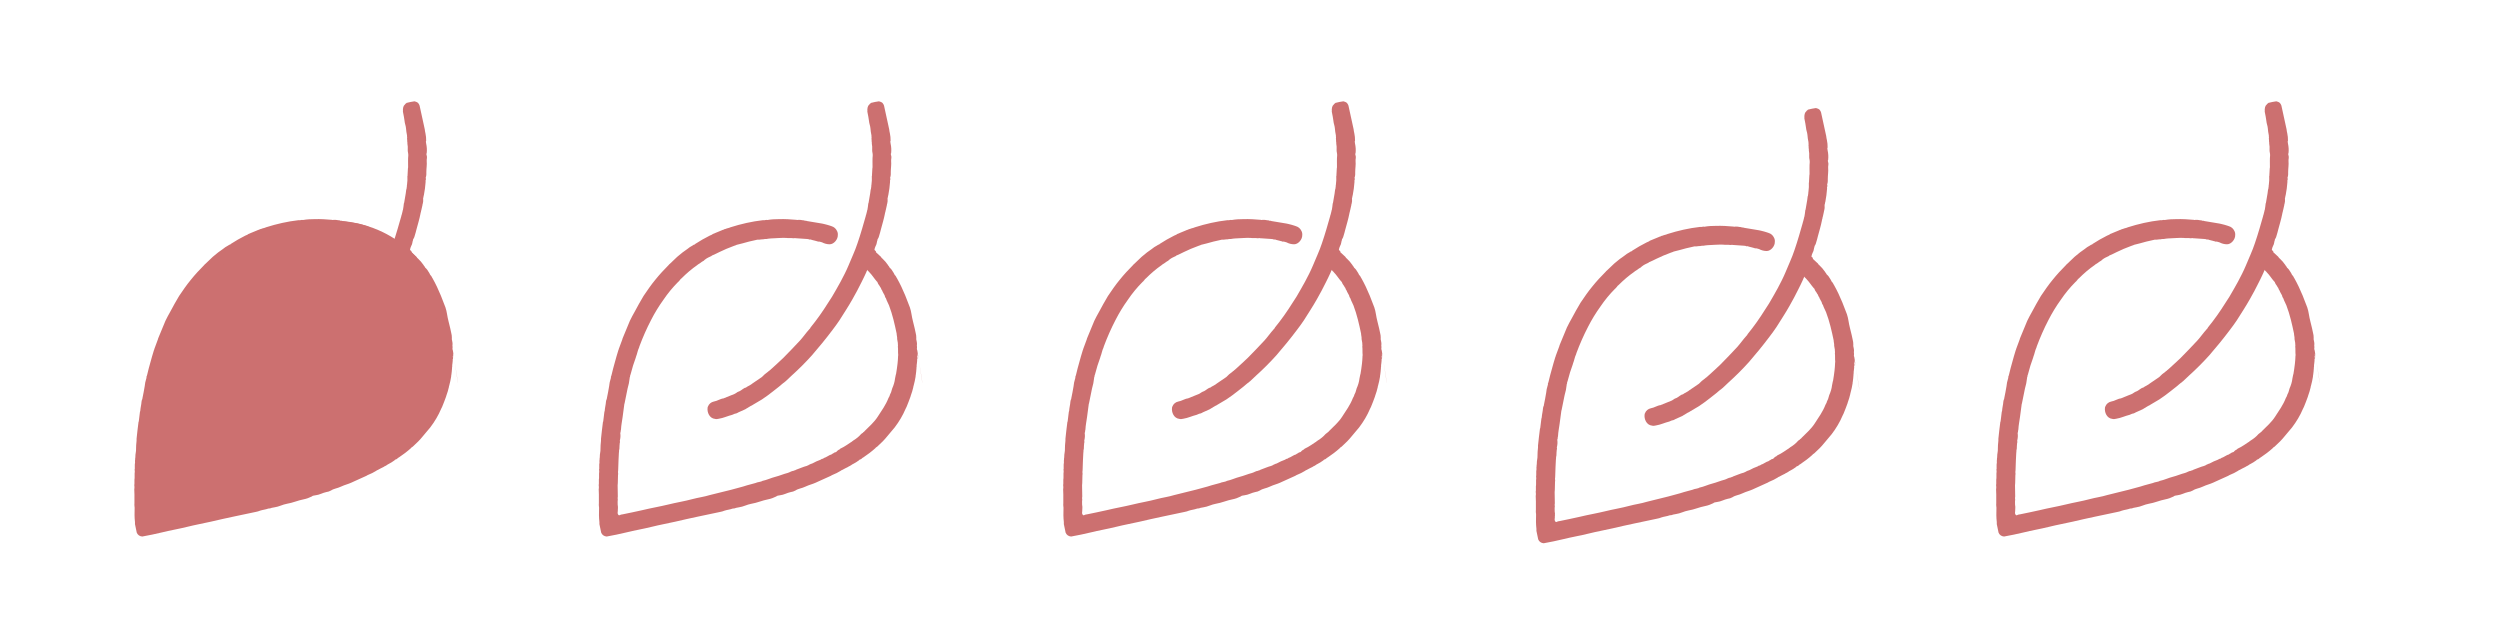 <?xml version="1.0" encoding="utf-8"?>
<!-- Generator: Adobe Illustrator 24.3.0, SVG Export Plug-In . SVG Version: 6.00 Build 0)  -->
<svg version="1.1" id="Layer_1" xmlns="http://www.w3.org/2000/svg" xmlns:xlink="http://www.w3.org/1999/xlink" x="0px" y="0px"
	 viewBox="0 0 1411.4 360" style="enable-background:new 0 0 1411.4 360;" xml:space="preserve">
<style type="text/css">
	.st0{fill:#CC7070;}
	.st1{fill:#87B767;}
</style>
<g id="Layer_1_1_">
	<g id="Layer_4">
		<path class="st0" d="M231.5,140.9c0.1-0.6,0.3-1.3,0.6-1.9c0.4-0.7,0.7-1.5,0.8-2.4c0-0.3,0.1-0.5,0.2-0.8
			c0.1-0.2,0.1-0.3,0.1-0.5s0.1-0.4,0.3-0.6c0.3-0.5,0.5-1,0.6-1.5c0.4-1.2,0.7-2.4,1-3.6c0.8-3,1.7-5.9,2.3-9
			c0-0.3,0.1-0.6,0.2-0.8c0.1-0.2,0.1-0.4,0.1-0.6s0.1-0.4,0.2-0.7c0.1-0.9,0.5-1.8,0.6-2.7c0-0.3,0.1-0.7,0.2-0.9
			c0.2-0.8,0.3-1.7,0.2-2.6c-0.1-0.3,0-0.5,0.1-0.8c0.1-0.2,0.1-0.3,0.1-0.5c0-0.3,0.1-0.5,0.2-0.8c0.5-2.5,0.8-5,1-7.6
			c-0.1-0.3-0.1-0.7,0.1-1.1c0.1-0.3,0.1-0.6,0-0.8c-0.1-0.3-0.1-0.6,0.1-0.9c0.1-0.5,0.2-0.9,0.2-1.4c0-0.4,0-0.8,0-1.2
			c0-2.1,0.4-4.2,0.2-6.3c-0.1-1,0.4-2.1,0-3.1c0-0.4-0.4-0.9,0-1.3c0.2-1.8,0.1-3.6-0.3-5.4l-0.1-0.7c-0.1-0.3-0.1-0.7,0.1-1
			c0-1.4-0.1-2.8-0.4-4.1c-0.2-0.8-0.3-1.5-0.4-2.3c-1-4.4-1.9-8.9-2.9-13.3c-0.1-0.3-0.2-0.6-0.4-0.9c-0.5-1.1-1.5-1.3-2.5-1.6
			c-1.5,0.2-3,0.5-4.5,0.9c-0.1,0.2-0.3,0.4-0.6,0.5c-0.3,0.6-1,0.9-1.1,1.6c-0.1,0.2-0.2,0.4-0.2,0.7c-0.1,0.5-0.2,1-0.1,1.5
			c-0.1,0.4,0,0.9,0.1,1.3c0.3,1.5,0.6,3,0.8,4.6c0.1,1.4,0.7,2.7,0.8,4c0.1,1.4,0.3,2.8,0.6,4.2c-0.1,0.5,0.2,1.1,0,1.6
			c0,0.4,0.1,0.7,0.1,1.1c-0.1,0.6,0.2,1.2,0.1,1.9c0.2,1.1,0.3,2.3,0.2,3.4s0.4,2.2,0.3,3.3c-0.2,2.1-0.1,4.2-0.1,6.3
			c0,0.3,0,0.7-0.1,1l-0.2,3.6c0.1,0.2,0,0.4-0.1,0.7c0.1,1.6,0,3.2-0.2,4.8c-0.1,0.3-0.1,0.7-0.1,1l-0.2,1.5
			c-0.1,0.2-0.2,0.4-0.2,0.7c-0.2,2.3-0.8,4.6-1.1,6.9c0,0.2-0.1,0.4-0.2,0.6c-0.1,1.2-0.3,2.4-0.5,3.6c-0.1,0.2-0.2,0.4-0.2,0.7
			l-0.5,2c-0.1,0.2-0.2,0.4-0.2,0.7l-1.9,6.6c0,0.2-0.1,0.5-0.2,0.7c-0.8,2.8-1.7,5.5-2.6,8.2c-1.4,4.3-3.4,8.4-5.1,12.6
			c-1.3,3.1-2.8,6-4.4,9s-3.3,5.8-4.9,8.6c-0.7,1.2-1.5,2.2-2.2,3.4c-3,4.8-6.3,9.5-9.9,13.9c-0.1,0.5-0.5,0.7-0.8,1.1
			c-1.8,2-3.3,4.2-5.1,6.2c-3.1,3.4-6.3,6.6-9.5,9.9c-2.1,2.1-4.4,4-6.6,6.1c-0.2,0.1-0.4,0.3-0.5,0.5l-0.4,0.2
			c-0.1,0.2-0.3,0.4-0.5,0.5l0,0c-0.2,0.1-0.4,0.2-0.5,0.4c-1.3,0.9-2.5,1.9-3.6,3.1c-0.2,0.1-0.4,0.3-0.6,0.4l-4.7,3.2
			c-0.3,0.2-0.6,0.4-0.8,0.6l-2.3,1.3c-0.2,0.2-0.5,0.4-0.8,0.5c-0.3,0-0.5,0.1-0.8,0.3c-1.1,0.6-2,1.6-3.4,2
			c-0.3,0.1-0.6,0.3-0.8,0.5l-0.4,0.2c-0.2,0.3-0.6,0.3-0.8,0.5l-4.7,1.9c-0.4,0.3-1,0.3-1.4,0.6c-2,0.2-3.6,1.5-5.6,1.8
			c-1.5,0.3-2.8,1.4-3.3,2.8c-0.1,0.2-0.2,0.4-0.2,0.6c-0.4,2.6,1,6.1,4.2,6.4c0.3,0,0.6,0.2,1,0.1l1.2-0.2c2.6-0.4,5-1.6,7.5-2.2
			c0.5-0.2,1-0.4,1.4-0.6l0.9-0.2c0.4-0.2,0.8-0.3,1.2-0.6l3.8-1.7c0.3-0.2,0.6-0.3,0.8-0.5l0.9-0.5c0.3-0.2,0.5-0.4,0.8-0.5
			c0.4-0.3,0.8-0.5,1.3-0.7c0.3-0.1,0.5-0.4,0.8-0.5c1.6-1,3.3-1.9,4.9-2.9c2.2-1.4,4.2-3,6.3-4.6c0.2-0.1,0.4-0.3,0.5-0.4
			c0.9-0.7,1.9-1.5,2.8-2.2s2-1.8,3.1-2.5c0.1-0.2,0.3-0.3,0.6-0.5c1.2-1.1,2.3-2.2,3.5-3.3c4-3.6,7.8-7.4,11.4-11.4
			c1.9-2.3,3.9-4.6,5.8-6.9s3.9-4.9,5.8-7.4c1.3-1.8,2.7-3.5,3.9-5.4c2.5-4,5.1-7.9,7.4-12c1.8-3.1,3.4-6.2,5-9.4
			c0.9-1.9,1.9-3.7,2.7-5.6c0.2-0.5,0.4-1.1,0.7-1.5c1-3.8,2.9-6.8,4.9-10.6C231.5,141.4,231.5,141.1,231.5,140.9z"/>
		<path class="st0" d="M255.7,198c-0.1-0.5-0.4-1-0.2-1.6c0-0.2,0-0.4,0-0.6c-0.1-0.5-0.1-1,0-1.6c0-0.5-0.1-1.1-0.2-1.6
			c-0.2-0.7-0.3-1.4-0.2-2.1c0-0.8-0.1-1.6-0.3-2.3c-0.2-0.9-0.4-1.8-0.6-2.8c-0.6-2.7-1.4-5.3-1.8-8c-0.2-1.3-0.5-2.6-0.9-3.8
			c-0.9-2.2-1.7-4.5-2.6-6.7c-1.4-3.4-2.9-6.6-4.7-9.8c-0.2-0.3-0.4-0.6-0.5-0.9c-0.1-0.2-0.2-0.4-0.4-0.6c-0.2-0.1-0.4-0.4-0.5-0.6
			c-0.2-0.4-0.4-0.9-0.7-1.3c-0.2-0.2-0.3-0.4-0.4-0.6c-0.3-0.6-0.7-1.1-1.2-1.6c-0.3-0.2-0.5-0.4-0.6-0.7c-0.1-0.2-0.2-0.3-0.3-0.5
			c-0.2-0.2-0.4-0.4-0.5-0.7c-0.9-1.3-2-2.6-3.2-3.7c-0.2-0.1-0.4-0.3-0.5-0.5c-0.2-0.4-0.5-0.7-0.8-0.9c-0.9-0.8-1.9-1.7-2.8-2.6
			c-0.2-0.2-0.3-0.4-0.4-0.6c-1.9,3.9-3.9,6.8-4.9,10.6c0.3-0.3,0.6,0.1,1.6,1.3c0.2,0.1,0.4,0.3,0.5,0.5c1.6,1.6,2.7,3.5,4.2,5.2
			c0.2,0.1,0.4,0.3,0.4,0.5c0.3,1.1,1.2,1.8,1.6,2.8c0.2,0.1,0.3,0.3,0.4,0.6c0.1,0.7,0.8,1.2,0.9,1.9c0.2,0.4,0.4,0.8,0.6,1.1
			c0.4,0.6,0.7,1.2,0.8,1.9c0.2,0.2,0.3,0.6,0.5,0.8c0.4,1.4,1.2,2.6,1.7,3.9c1,2.6,1.8,5.3,2.5,8c0.7,2.6,1.2,5.2,1.8,7.9
			c0,1,0.4,2,0.3,3.1l0.4,2.3c-0.1,0.6,0.2,1.3,0,1.9c0.2,1.6,0,3.2,0.2,4.9c-0.1,0.3-0.1,0.7-0.1,1c-0.1,1.3-0.1,2.6-0.3,3.9
			c-0.2,1.9-0.5,3.7-0.8,5.6c-0.1,0.2-0.2,0.5-0.2,0.7c-0.1,0.7-0.3,1.3-0.4,2c-0.2,1.9-0.8,3.8-1.6,5.6c0,0.2-0.1,0.5-0.2,0.7
			c-0.2,1-0.6,2-1.1,2.9c0,0.2-0.1,0.5-0.2,0.7c-0.2,0.4-0.4,0.7-0.6,1.1c-1.5,3.9-3.9,7.2-6.1,10.6c-2,3.1-4.8,5.5-7.4,8.1
			c-0.1,0.2-0.3,0.4-0.5,0.5s-0.4,0.2-0.5,0.5l-0.4,0.2c-0.2,0.2-0.4,0.3-0.6,0.5c-1.2,1.4-2.6,2.5-4.2,3.5
			c-0.2,0.1-0.4,0.2-0.5,0.4l-0.4,0.2c-0.1,0.2-0.3,0.4-0.5,0.4c-0.8,0.6-1.6,1.1-2.4,1.6c-1.2,0.8-2.4,1.5-3.7,2.1
			c-0.2,0.1-0.3,0.3-0.5,0.5c-0.6,0.1-0.9,0.6-1.4,0.9c-0.1,0.4-0.5,0.4-0.7,0.6c-0.8,0-1.2,0.7-1.9,0.9c-0.2,0.2-0.5,0.4-0.8,0.5
			c-0.7,0.1-1.2,0.6-1.9,0.9c-0.4,0.2-0.7,0.4-1.1,0.6l-0.8,0.3c-0.3,0.2-0.5,0.4-0.8,0.5l-0.6,0.1c-0.2,0.2-0.5,0.4-0.8,0.5
			c-1.5,0.5-2.9,1.2-4.2,1.9c-0.3,0.2-0.7,0.3-1.1,0.4c-0.2,0.1-0.5,0.2-0.6,0.3l-0.5,0.2c-0.3,0.4-0.8,0.3-1.1,0.6
			c-2.1,0.5-4.1,1.5-6.2,2.2c-0.4,0.4-1,0.3-1.4,0.6c-1.2,0.1-2.2,0.9-3.3,1.2c-2.4,0.6-4.6,1.6-7,2.2s-4.8,1.8-7.3,2.3
			c-0.5,0.4-1.2,0.4-1.8,0.6c-0.7,0.1-1.4,0.3-2.1,0.6c-1.6,0.5-3.2,0.8-4.8,1.3c-2.9,1-5.9,1.6-8.9,2.5c-4,1.1-8.1,1.9-12.1,3
			c-3.2,1-6.6,1.4-9.9,2.3c-4.4,1.2-9,1.9-13.4,3c-4.9,1.2-9.8,2-14.7,3.2c-3.8,0.9-7.6,1.6-11.3,2.4c-0.3,0-0.7,0.1-1,0.2
			c-1,0.6-1.4,0.3-1.7-0.8c0-0.4,0-0.8,0.1-1.3v-0.8c0.2-0.4-0.1-0.9,0.1-1.3c-0.2-1-0.2-2-0.2-3c0-0.4,0-0.8,0.1-1.2
			c0-0.4-0.1-0.8-0.1-1.1c0.1-0.3,0.1-0.7,0.1-1c0-2-0.1-4.1-0.1-6.1c0-0.4,0.1-0.9,0.1-1.3l0.1-4.1c0-0.3,0-0.6,0.1-1
			c0-0.4-0.1-0.8-0.1-1.1s0.1-0.6,0.1-1c0.1-1.9,0.1-3.8,0.2-5.7l0.2-4c0-0.3,0.1-0.7,0.1-1v-0.5c0.1-0.3,0.1-0.7,0.2-1
			c0-1.1,0.1-2.2,0.2-3.2c0.1-0.3,0.2-0.6,0.1-0.9c-0.1-0.2-0.1-0.5,0-0.7c0.3-1.3,0.4-2.6,0.2-3.9c0-0.2,0-0.5,0.2-0.7
			c0-0.2,0-0.3,0-0.5c0.1-0.3,0.1-0.7,0.2-1c0.1-2.3,0.6-4.6,0.9-6.9c0.3-2.5,0.7-5,1-7.5c0.1-0.2,0.2-0.4,0.2-0.7
			c0.5-2.6,1-5.2,1.6-7.9c0.6-2,1-4,1.2-6c0-0.2,0-0.5,0.2-0.6v-0.5c0.1-0.2,0.2-0.5,0.2-0.7c0.1-0.2,0.2-0.4,0.2-0.6
			c0.8-3.1,1.7-6.1,2.8-9c0-0.2,0.1-0.5,0.2-0.7c0.7-1.7,0.9-3.5,1.7-5.1c0-0.2,0.1-0.5,0.2-0.7c1.9-5.1,4.1-10.1,6.6-14.9
			c2-3.9,4.3-7.7,6.9-11.3c2.5-3.7,5.3-7.1,8.4-10.2c0.2-0.1,0.4-0.3,0.5-0.5c0.3-0.3,0.6-0.6,0.8-1c0.2-0.1,0.4-0.3,0.6-0.5
			c2.7-2.7,5.7-5.3,8.9-7.5c0.2-0.1,0.3-0.4,0.5-0.4c0.7-0.4,1.3-0.8,1.9-1.3c0.3-0.2,0.6-0.4,0.8-0.5l0.4-0.2
			c0.1-0.2,0.4-0.3,0.5-0.5l1.1-0.8c0.3-0.2,0.6-0.3,0.9-0.5l1.9-0.9c0.1-0.2,0.3-0.4,0.6-0.4c1.3-0.5,2.5-1.2,3.8-1.8
			c2.6-1.3,5.3-2.4,8-3.4c0.5-0.3,1.2-0.3,1.8-0.7l3.2-0.8c2.5-0.7,5-1.4,7.6-1.9c0.6-0.2,1.2-0.3,1.9-0.2l1.7-0.2
			c0.3,0.1,0.7,0,1-0.1c0.5-0.1,1-0.1,1.5-0.1c0.8-0.1,1.6-0.3,2.4-0.3c2.9-0.1,5.7-0.4,8.6-0.3c0.3,0.1,0.6,0,1,0.1h2.1
			c0.3,0,0.6,0.1,1,0.1l1.1-0.1c0.2,0.1,0.4,0.2,0.6,0.1l5.8,0.4c0.3,0,0.6,0.1,1,0.1c0.3,0.2,0.7,0.3,1.1,0.2c0.2,0,0.5,0,0.7,0.2
			l2,0.5c0.2,0,0.5,0.1,0.7,0.2l0.5,0.1c0.2,0.2,0.4,0.2,0.6,0.2c0.5-0.1,1,0.1,1.4,0.2c0.2,0.1,0.5,0.2,0.7,0.2
			c1.3,0.7,2.8,1.1,4.3,1.1c2.4,0,4.7-2.8,4.6-5.2c0.1-0.8-0.1-1.7-0.5-2.4c-0.6-1.3-1.7-2.2-3-2.6c-0.7-0.2-1.3-0.5-2.5-0.8
			c-1.4-0.4-2.5-0.6-2.9-0.7c-3.3-0.6-7.6-1.3-8.4-1.4c-0.2-0.1-0.5-0.2-0.7-0.2h-0.3c-0.2,0.1-0.5,0-0.7-0.2
			c-1.1,0-2.1-0.4-3.2-0.3c-0.4-0.1-0.7,0.3-1.1,0c-3.3-0.3-6.6-0.5-9.9-0.4c-2.2,0-4.4,0.1-6.6,0.5c-0.3-0.1-0.7-0.1-1,0
			c-0.5,0.1-1,0.2-1.5,0.1c-6.2,0.7-12.3,2.1-18.3,4c-0.5,0.2-0.9,0.4-1.5,0.5c-0.4,0.1-0.8,0.2-1.2,0.4l-0.8,0.2
			c-0.4,0.4-1,0.3-1.4,0.6l-5.1,2.1c-0.2,0.2-0.6,0.5-1,0.6c-0.2,0.1-0.5,0.2-0.7,0.3c-2.8,1.4-5.6,3-8.2,4.7
			c-0.1,0.2-0.3,0.4-0.6,0.4l-0.3,0.1c-0.2,0.1-0.4,0.2-0.6,0.4c-1.1,0.6-2.1,1.2-3,2c-1.8,1.2-3.5,2.5-5.1,3.9
			c-0.2,0.1-0.4,0.3-0.6,0.5l-4.2,4c-0.2,0.1-0.4,0.3-0.5,0.5c-2.7,2.7-5.3,5.5-7.7,8.5c-2.4,2.9-4.5,6-6.6,9.1
			c-1.8,2.9-3.4,6-5,8.9c-0.9,1.7-1.9,3.3-2.7,5.1c-1.4,3.3-2.7,6.6-4.1,9.9c0,0.2-0.1,0.5-0.2,0.7l-2,5.4c0,0.2-0.1,0.5-0.2,0.6
			c-0.7,2.3-1.4,4.6-2,6.9s-1.3,4.5-1.8,6.9c-0.1,0.2-0.2,0.5-0.2,0.7c-0.2,0.3-0.3,0.7-0.2,1.1c-0.1,0.2-0.2,0.5-0.2,0.7
			c-0.4,1.3-0.7,2.6-0.8,4c-0.3,2.3-0.9,4.6-1.3,6.9c0,0.2,0,0.5-0.2,0.7c0,0.1-0.1,0.1-0.1,0.2c0,0.3-0.2,0.6-0.2,1
			c-0.1,1.7-0.6,3.3-0.7,5.1c0,0.2-0.1,0.5-0.2,0.7l-0.6,4.9c0,0.2,0,0.5-0.2,0.7c-0.2,1.6-0.4,3.3-0.6,4.9s-0.3,3.1-0.5,4.6v1.1
			c-0.2,1.7-0.3,3.3-0.3,5c0,0.4,0,0.8-0.1,1.3c-0.2,1.1-0.3,2.1-0.3,3.2c-0.1,0.3-0.1,0.7-0.1,1s-0.1,0.7-0.1,1
			c0.2,0.9-0.2,1.7-0.1,2.5c0,0.4,0,0.7,0,1.1v0.3c0.1,0.2,0,0.5-0.1,0.7l0.1,1.4c0,0.3-0.1,0.6-0.1,1v2.1c0,0.4,0,0.9-0.1,1.3
			c0,0.7,0,1.4,0,2.1c0,0.3,0,0.7-0.1,1l0.1,1.1c0,0.4,0,0.9-0.1,1.3c0,1,0.1,2,0.1,3c0,1.6,0,3.3,0,4.9c-0.1,0.5,0,1,0,1.6
			c0.1,0.4,0.1,0.8,0.1,1.2c-0.1,2.6-0.1,5.3,0.2,7.9v1.1l1,4.8c0.5,1.3,1.7,2.1,3.1,2.2c3.7-0.7,7.4-1.4,11-2.3
			c4.8-1.2,9.7-2,14.5-3.2c4.4-1.1,8.9-1.9,13.3-2.9c8.4-2,16.9-3.7,25.3-5.5c0.8-0.1,1.6-0.4,2.4-0.7c1.5-0.5,3.1-0.6,4.7-1.2
			c0.7,0,1.3-0.1,1.9-0.4c0.5-0.1,1.1-0.2,1.6-0.3c2.4-0.3,4.6-1.6,7-2c3.2-0.5,6.2-1.9,9.4-2.5c1.6-0.3,3.2-0.9,4.6-1.6
			c0.6-0.6,1.4-0.5,2.2-0.7c2.1-0.2,4-1.4,6-1.8c0.9-0.1,1.8-0.4,2.7-0.9c1.6-1.1,3.6-1.2,5.4-2.1c0.6-0.3,1.3-0.6,1.9-0.8
			c1.8-0.6,3.6-1.2,5.4-2.1c2.4-1.2,4.9-2.1,7.3-3.3c0.3-0.2,0.6-0.4,0.9-0.5c1.6-0.6,3.1-1.4,4.6-2.3c0.2-0.2,0.5-0.4,0.9-0.5
			c1.1-0.6,2.2-1.2,3.3-1.7c0.2-0.2,0.5-0.4,0.9-0.5c0.4-0.2,0.7-0.4,1-0.6c0.2-0.2,0.5-0.4,0.8-0.5c1.2-0.6,2.3-1.3,3.4-2.1
			c0.1-0.2,0.4-0.4,0.6-0.5c0.1,0,0.3-0.1,0.4-0.1c0.2-0.1,0.4-0.3,0.6-0.4c0.1-0.1,0.1-0.1,0.2-0.2c0.2-0.2,0.3-0.3,0.6-0.4
			c2.4-1.6,4.8-3.4,6.9-5.3c0.1-0.2,0.3-0.4,0.5-0.5c0.3-0.2,0.7-0.4,0.9-0.7c1.9-1.7,3.7-3.5,5.3-5.5c1.3-1.7,2.9-3.3,4.2-5
			c2.5-3.3,4.6-6.8,6.2-10.6c0.1-0.3,0.3-0.6,0.5-1c0.8-1.9,1.5-3.8,2.2-5.7c0-0.2,0.1-0.5,0.2-0.7c0.6-1.5,1-3.1,1.4-4.7
			c0-0.3,0.1-0.6,0.2-0.9c0.5-1.7,0.8-3.4,1.1-5.1c0-0.3,0-0.6,0.1-0.9c0.1-1.3,0.4-2.5,0.4-3.8c0-0.3,0-0.7,0.1-1
			c0-0.3,0-0.6,0-0.8s0.1-0.5,0.1-0.7c0.1-0.6,0.1-1.2,0.2-1.8c-0.1-0.3-0.1-0.7,0.1-1c0.1-0.3,0.1-0.6,0-0.9
			c-0.1-0.3-0.1-0.7,0.1-1C255.1,191.9,262.4,241.9,255.7,198z"/>
	</g>
</g>
<g id="Layer_2_1_">
	<path class="st0" d="M195.1,125c12.2,1.3,21.4,6.1,24.7,8c2.6,1.5,7.9,4.7,12.3,9.1c12.1,12.1,13.8,29,14.7,40.6
		c1.2,14.5,3.1,37.3-10.2,56.6c-7.4,10.6-20.4,16.6-46.6,28.4c-52.1,23.6-61.6,13.7-92.9,26.1c-2.6,1-9.4,3.8-13.6,0.8
		c-5.1-3.7-3.6-13.7-2.8-18.9c9.1-61.9,6.1-57.7,10.7-70.6c6.8-19,11.2-31.2,22.8-44.3c17.4-19.6,38.1-26.9,48.4-30.5
		C171.9,127,181.9,123.6,195.1,125z"/>
</g>
<g id="Layer_1_2_">
	<g id="Layer_4_1_">
		<path class="st1" d="M3670.5,203.6c0.3-0.8,1-1.7,2-2.5c1.3-0.9,2.3-1.9,2.7-3.1c0-0.4,0.3-0.7,0.7-1c0.3-0.3,0.3-0.4,0.3-0.6
			c0-0.3,0.3-0.5,1-0.8c1-0.6,1.7-1.3,2-1.9c1.3-1.6,2.3-3.1,3.3-4.7c2.7-3.9,5.6-7.7,7.6-11.7c0-0.4,0.3-0.8,0.7-1
			c0.3-0.3,0.3-0.5,0.3-0.8s0.3-0.5,0.7-0.9c0.3-1.2,1.7-2.3,2-3.5c0-0.4,0.3-0.9,0.7-1.2c0.7-1,1-2.2,0.7-3.4c-0.3-0.4,0-0.6,0.3-1
			c0.3-0.3,0.3-0.4,0.3-0.7c0-0.4,0.3-0.6,0.7-1c1.7-3.2,2.7-6.5,3.3-9.9c-0.3-0.4-0.3-0.9,0.3-1.4c0.3-0.4,0.3-0.8,0-1
			c-0.3-0.4-0.3-0.8,0.3-1.2c0.3-0.7,0.7-1.2,0.7-1.8c0-0.5,0-1,0-1.6c0-2.7,1.3-5.5,0.7-8.2c-0.3-1.3,1.3-2.7,0-4
			c0-0.5-1.3-1.2,0-1.7c0.7-2.3,0.3-4.7-1-7l-0.3-0.9c-0.3-0.4-0.3-0.9,0.3-1.3c0-1.8-0.3-3.6-1.3-5.3c-0.7-1-1-1.9-1.3-3
			c-3.3-5.7-6.3-11.6-9.6-17.3c-0.3-0.4-0.7-0.8-1.3-1.2c-1.7-1.4-5-1.7-8.3-2.1c-5,0.3-10,0.7-15,1.2c-0.3,0.3-1,0.5-2,0.7
			c-1,0.8-3.3,1.2-3.7,2.1c-0.3,0.3-0.7,0.5-0.7,0.9c-0.3,0.7-0.7,1.3-0.3,2c-0.3,0.5,0,1.2,0.3,1.7c1,1.9,2,3.9,2.7,6
			c0.3,1.8,2.3,3.5,2.7,5.2c0.3,1.8,1,3.6,2,5.5c-0.3,0.7,0.7,1.4,0,2.1c0,0.5,0.3,0.9,0.3,1.4c-0.3,0.8,0.7,1.6,0.3,2.5
			c0.7,1.4,1,3,0.7,4.4c-0.3,1.4,1.3,2.9,1,4.3c-0.7,2.7-0.3,5.5-0.3,8.2c0,0.4,0,0.9-0.3,1.3l-0.7,4.7c0.3,0.3,0,0.5-0.3,0.9
			c0.3,2.1,0,4.2-0.7,6.2c-0.3,0.4-0.3,0.9-0.3,1.3l-0.7,1.9c-0.3,0.3-0.7,0.5-0.7,0.9c-0.7,3-2.7,6-3.7,9c0,0.3-0.3,0.5-0.7,0.8
			c-0.3,1.6-1,3.1-1.7,4.7c-0.3,0.3-0.7,0.5-0.7,0.9l-1.7,2.6c-0.3,0.3-0.7,0.5-0.7,0.9l-6.3,8.6c0,0.3-0.3,0.6-0.7,0.9
			c-2.7,3.6-5.7,7.2-8.6,10.7c-4.7,5.6-11.3,10.9-16.9,16.4c-4.3,4-9.3,7.8-14.6,11.7s-11,7.5-16.3,11.2c-2.3,1.6-5,2.9-7.3,4.4
			c-10,6.2-20.9,12.3-32.9,18.1c-0.3,0.7-1.7,0.9-2.7,1.4c-6,2.6-11,5.5-16.9,8.1c-10.3,4.4-20.9,8.6-31.6,12.9
			c-7,2.7-14.6,5.2-21.9,7.9c-0.7,0.1-1.3,0.4-1.7,0.6l-1.3,0.3c-0.3,0.3-1,0.5-1.7,0.6l0,0c-0.7,0.1-1.3,0.3-1.7,0.5
			c-4.3,1.2-8.3,2.5-12,4c-0.7,0.1-1.3,0.4-2,0.5l-15.6,4.2c-1,0.3-2,0.5-2.7,0.8l-7.6,1.7c-0.7,0.3-1.7,0.5-2.7,0.6
			c-1,0-1.7,0.1-2.7,0.4c-3.7,0.8-6.6,2.1-11.3,2.6c-1,0.1-2,0.4-2.7,0.7l-1.3,0.3c-0.7,0.4-2,0.4-2.7,0.6l-15.6,2.5
			c-1.3,0.4-3.3,0.4-4.7,0.8c-6.6,0.3-12,2-18.6,2.3c-5,0.4-9.3,1.8-11,3.6c-0.3,0.3-0.7,0.5-0.7,0.8c-1.3,3.4,3.3,7.9,14,8.3
			c1,0,2,0.3,3.3,0.1l4-0.3c8.6-0.5,16.6-2.1,24.9-2.9c1.7-0.3,3.3-0.5,4.7-0.8l3-0.3c1.3-0.3,2.7-0.4,4-0.8l12.6-2.2
			c1-0.3,2-0.4,2.7-0.6l3-0.6c1-0.3,1.7-0.5,2.7-0.7c1.3-0.4,2.7-0.6,4.3-0.9c1-0.1,1.7-0.5,2.7-0.7c5.3-1.3,11-2.5,16.3-3.8
			c7.3-1.8,14-3.9,20.9-6c0.7-0.1,1.3-0.4,1.7-0.5c3-0.9,6.3-1.9,9.3-2.9s6.6-2.3,10.3-3.2c0.3-0.3,1-0.4,2-0.6
			c4-1.4,7.6-2.9,11.6-4.3c13.3-4.7,25.9-9.6,37.9-14.8c6.3-3,13-6,19.3-9s13-6.4,19.3-9.6c4.3-2.3,9-4.6,13-7
			c8.3-5.2,16.9-10.3,24.6-15.6c6-4,11.3-8.1,16.6-12.2c3-2.5,6.3-4.8,9-7.3c0.7-0.7,1.3-1.4,2.3-1.9c3.3-4.9,9.6-8.8,16.3-13.8
			C3670.5,204.2,3670.5,203.8,3670.5,203.6z"/>
		<path class="st1" d="M3751,277.8c-0.3-0.6-1.3-1.3-0.7-2.1c0-0.3,0-0.5,0-0.8c-0.3-0.6-0.3-1.3,0-2.1c0-0.7-0.3-1.4-0.7-2.1
			c-0.7-0.9-1-1.8-0.7-2.7c0-1-0.3-2.1-1-3c-0.7-1.2-1.3-2.3-2-3.6c-2-3.5-4.7-6.9-6-10.4c-0.7-1.7-1.7-3.4-3-4.9
			c-3-2.9-5.6-5.8-8.6-8.7c-4.7-4.4-9.6-8.6-15.6-12.7c-0.7-0.4-1.3-0.8-1.7-1.2c-0.3-0.3-0.7-0.5-1.3-0.8c-0.7-0.1-1.3-0.5-1.7-0.8
			c-0.7-0.5-1.3-1.2-2.3-1.7c-0.7-0.3-1-0.5-1.3-0.8c-1-0.8-2.3-1.4-4-2.1c-1-0.3-1.7-0.5-2-0.9c-0.3-0.3-0.7-0.4-1-0.7
			c-0.7-0.3-1.3-0.5-1.7-0.9c-3-1.7-6.6-3.4-10.6-4.8c-0.7-0.1-1.3-0.4-1.7-0.6c-0.7-0.5-1.7-0.9-2.7-1.2c-3-1-6.3-2.2-9.3-3.4
			c-0.7-0.3-1-0.5-1.3-0.8c-6.3,5.1-13,8.8-16.3,13.8c1-0.4,2,0.1,5.3,1.7c0.7,0.1,1.3,0.4,1.7,0.6c5.3,2.1,9,4.6,14,6.8
			c0.7,0.1,1.3,0.4,1.3,0.7c1,1.4,4,2.3,5.3,3.6c0.7,0.1,1,0.4,1.3,0.8c0.3,0.9,2.7,1.6,3,2.5c0.7,0.5,1.3,1,2,1.4
			c1.3,0.8,2.3,1.6,2.7,2.5c0.7,0.3,1,0.8,1.7,1c1.3,1.8,4,3.4,5.6,5.1c3.3,3.4,6,6.9,8.3,10.4c2.3,3.4,4,6.8,6,10.3
			c0,1.3,1.3,2.6,1,4l1.3,3c-0.3,0.8,0.7,1.7,0,2.5c0.7,2.1,0,4.2,0.7,6.4c-0.3,0.4-0.3,0.9-0.3,1.3c-0.3,1.7-0.3,3.4-1,5.1
			c-0.7,2.5-1.7,4.8-2.7,7.3c-0.3,0.3-0.7,0.6-0.7,0.9c-0.3,0.9-1,1.7-1.3,2.6c-0.7,2.5-2.7,4.9-5.3,7.3c0,0.3-0.3,0.6-0.7,0.9
			c-0.7,1.3-2,2.6-3.7,3.8c0,0.3-0.3,0.6-0.7,0.9c-0.7,0.5-1.3,0.9-2,1.4c-5,5.1-13,9.4-20.3,13.8c-6.6,4-16,7.1-24.6,10.5
			c-0.3,0.3-1,0.5-1.7,0.7c-0.7,0.1-1.3,0.3-1.7,0.6l-1.3,0.3c-0.7,0.3-1.3,0.4-2,0.7c-4,1.8-8.6,3.2-14,4.5
			c-0.7,0.1-1.3,0.3-1.7,0.5l-1.3,0.3c-0.3,0.3-1,0.5-1.7,0.5c-2.7,0.8-5.3,1.4-8,2.1c-4,1-8,2-12.3,2.7c-0.7,0.1-1,0.4-1.7,0.7
			c-2,0.1-3,0.8-4.7,1.2c-0.3,0.5-1.7,0.5-2.3,0.8c-2.7,0-4,0.9-6.3,1.2c-0.7,0.3-1.7,0.5-2.7,0.6c-2.3,0.1-4,0.8-6.3,1.2
			c-1.3,0.3-2.3,0.5-3.7,0.8l-2.7,0.4c-1,0.3-1.7,0.5-2.7,0.6l-2,0.1c-0.7,0.3-1.7,0.5-2.7,0.6c-5,0.7-9.6,1.6-14,2.5
			c-1,0.3-2.3,0.4-3.7,0.5c-0.7,0.1-1.7,0.3-2,0.4l-1.7,0.3c-1,0.5-2.7,0.4-3.7,0.8c-7,0.6-13.6,1.9-20.6,2.9
			c-1.3,0.5-3.3,0.4-4.7,0.8c-4,0.1-7.3,1.2-11,1.6c-8,0.8-15.3,2.1-23.3,2.9s-16,2.3-24.3,3c-1.7,0.5-4,0.5-6,0.8
			c-2.3,0.1-4.7,0.4-7,0.8c-5.3,0.6-10.6,1-16,1.7c-9.6,1.3-19.6,2.1-29.6,3.2c-13.3,1.4-26.9,2.5-40.2,3.9
			c-10.6,1.3-21.9,1.8-32.9,3c-14.6,1.6-29.9,2.5-44.5,3.9c-16.3,1.6-32.6,2.6-48.9,4.2c-12.6,1.2-25.3,2.1-37.6,3.1
			c-1,0-2.3,0.1-3.3,0.3c-3.3,0.8-4.7,0.4-5.7-1c0-0.5,0-1,0.3-1.7v-1c0.7-0.5-0.3-1.2,0.3-1.7c-0.7-1.3-0.7-2.6-0.7-3.9
			c0-0.5,0-1,0.3-1.6c0-0.5-0.3-1-0.3-1.4c0.3-0.4,0.3-0.9,0.3-1.3c0-2.6-0.3-5.3-0.3-7.9c0-0.5,0.3-1.2,0.3-1.7l0.3-5.3
			c0-0.4,0-0.8,0.3-1.3c0-0.5-0.3-1-0.3-1.4s0.3-0.8,0.3-1.3c0.3-2.5,0.3-4.9,0.7-7.4l0.7-5.2c0-0.4,0.3-0.9,0.3-1.3V351
			c0.3-0.4,0.3-0.9,0.7-1.3c0-1.4,0.3-2.9,0.7-4.2c0.3-0.4,0.7-0.8,0.3-1.2c-0.3-0.3-0.3-0.6,0-0.9c1-1.7,1.3-3.4,0.7-5.1
			c0-0.3,0-0.6,0.7-0.9c0-0.3,0-0.4,0-0.6c0.3-0.4,0.3-0.9,0.7-1.3c0.3-3,2-6,3-9c1-3.2,2.3-6.5,3.3-9.8c0.3-0.3,0.7-0.5,0.7-0.9
			c1.7-3.4,3.3-6.8,5.3-10.3c2-2.6,3.3-5.2,4-7.8c0-0.3,0-0.6,0.7-0.8v-0.6c0.3-0.3,0.7-0.6,0.7-0.9c0.3-0.3,0.7-0.5,0.7-0.8
			c2.7-4,5.6-7.9,9.3-11.7c0-0.3,0.3-0.7,0.7-0.9c2.3-2.2,3-4.6,5.6-6.6c0-0.3,0.3-0.6,0.7-0.9c6.3-6.6,13.6-13.1,21.9-19.4
			c6.6-5.1,14.3-10,22.9-14.7c8.3-4.8,17.6-9.2,27.9-13.3c0.7-0.1,1.3-0.4,1.7-0.6c1-0.4,2-0.8,2.7-1.3c0.7-0.1,1.3-0.4,2-0.7
			c9-3.5,18.9-6.9,29.6-9.8c0.7-0.1,1-0.5,1.7-0.5c2.3-0.5,4.3-1,6.3-1.7c1-0.3,2-0.5,2.7-0.6l1.3-0.3c0.3-0.3,1.3-0.4,1.7-0.7
			l3.7-1c1-0.3,2-0.4,3-0.6l6.3-1.2c0.3-0.3,1-0.5,2-0.5c4.3-0.6,8.3-1.6,12.6-2.3c8.6-1.7,17.6-3.1,26.6-4.4c1.7-0.4,4-0.4,6-0.9
			l10.6-1c8.3-0.9,16.6-1.8,25.3-2.5c2-0.3,4-0.4,6.3-0.3l5.7-0.3c1,0.1,2.3,0,3.3-0.1c1.7-0.1,3.3-0.1,5-0.1c2.7-0.1,5.3-0.4,8-0.4
			c9.6-0.1,18.9-0.5,28.6-0.4c1,0.1,2,0,3.3,0.1h7c1,0,2,0.1,3.3,0.1l3.7-0.1c0.7,0.1,1.3,0.3,2,0.1l19.3,0.5c1,0,2,0.1,3.3,0.1
			c1,0.3,2.3,0.4,3.7,0.3c0.7,0,1.7,0,2.3,0.3l6.6,0.7c0.7,0,1.7,0.1,2.3,0.3l1.7,0.1c0.7,0.3,1.3,0.3,2,0.3
			c1.7-0.1,3.3,0.1,4.7,0.3c0.7,0.1,1.7,0.3,2.3,0.3c4.3,0.9,9.3,1.4,14.3,1.4c8,0,15.6-3.6,15.3-6.8c0.3-1-0.3-2.2-1.7-3.1
			c-2-1.7-5.6-2.9-10-3.4c-2.3-0.3-4.3-0.7-8.3-1c-4.7-0.5-8.3-0.8-9.6-0.9c-11-0.8-25.3-1.7-27.9-1.8c-0.7-0.1-1.7-0.3-2.3-0.3h-1
			c-0.7,0.1-1.7,0-2.3-0.3c-3.7,0-7-0.5-10.6-0.4c-1.3-0.1-2.3,0.4-3.7,0c-11-0.4-21.9-0.7-32.9-0.5c-7.3,0-14.6,0.1-21.9,0.6
			c-1-0.1-2.3-0.1-3.3,0c-1.7,0.1-3.3,0.3-5,0.1c-20.6,0.9-40.9,2.7-60.8,5.2c-1.7,0.3-3,0.5-5,0.6c-1.3,0.1-2.7,0.3-4,0.5l-2.7,0.3
			c-1.3,0.5-3.3,0.4-4.7,0.8l-17,2.7c-0.7,0.3-1.7,0.5-2.7,0.6s-2,0.3-3,0.4c-9.3,1.8-18.6,3.9-27.3,6.1c-0.3,0.3-1,0.5-2,0.5
			l-1,0.1c-0.7,0.1-1.3,0.3-2,0.5c-3.7,0.8-7,1.6-10,2.6c-6,1.6-11.6,3.2-17,5.1c-0.7,0.1-1.3,0.4-2,0.6l-14,5.2
			c-0.7,0.1-1.3,0.4-1.7,0.7c-9,3.5-17.6,7.1-25.6,11c-8,3.8-15,7.8-21.9,11.8c-6,3.8-11.3,7.8-16.6,11.6c-3,2.2-6.3,4.3-9,6.6
			c-4.7,4.3-9,8.6-13.6,12.9c0,0.3-0.3,0.7-0.7,0.9l-6.6,7c0,0.3-0.3,0.6-0.7,0.8c-2.3,3-4.7,6-6.6,9s-4.3,5.9-6,9
			c-0.3,0.3-0.7,0.6-0.7,0.9c-0.7,0.4-1,0.9-0.7,1.4c-0.3,0.3-0.7,0.6-0.7,0.9c-1.3,1.7-2.3,3.4-2.7,5.2c-1,3-3,6-4.3,9
			c0,0.3,0,0.6-0.7,0.9c0,0.1-0.3,0.1-0.3,0.3c0,0.4-0.7,0.8-0.7,1.3c-0.3,2.2-2,4.3-2.3,6.6c0,0.3-0.3,0.6-0.7,0.9l-2,6.4
			c0,0.3,0,0.6-0.7,0.9c-0.7,2.1-1.3,4.3-2,6.4s-1,4-1.7,6c0,0.5,0,0.9,0,1.4c-0.7,2.2-1,4.3-1,6.5c0,0.5,0,1-0.3,1.7
			c-0.7,1.4-1,2.7-1,4.2c-0.3,0.4-0.3,0.9-0.3,1.3s-0.3,0.9-0.3,1.3c0.7,1.2-0.7,2.2-0.3,3.2c0,0.5,0,0.9,0,1.4v0.4
			c0.3,0.3,0,0.6-0.3,0.9l0.3,1.8c0,0.4-0.3,0.8-0.3,1.3v2.7c0,0.5,0,1.2-0.3,1.7c0,0.9,0,1.8,0,2.7c0,0.4,0,0.9-0.3,1.3l0.3,1.4
			c0,0.5,0,1.2-0.3,1.7c0,1.3,0.3,2.6,0.3,3.9c0,2.1,0,4.3,0,6.4c-0.3,0.6,0,1.3,0,2.1c0.3,0.5,0.3,1,0.3,1.6
			c-0.3,3.4-0.3,6.9,0.7,10.3c0,0.5,0,1,0,1.4l3.3,6.2c1.7,1.7,5.6,2.7,10.3,2.9c12.3-0.9,24.6-1.8,36.6-3c16-1.6,32.2-2.6,48.2-4.2
			c14.6-1.4,29.6-2.5,44.2-3.8c27.9-2.6,56.2-4.8,84.1-7.1c2.7-0.1,5.3-0.5,8-0.9c5-0.7,10.3-0.8,15.6-1.6c2.3,0,4.3-0.1,6.3-0.5
			c1.7-0.1,3.7-0.3,5.3-0.4c8-0.4,15.3-2.1,23.3-2.6c10.6-0.6,20.6-2.5,31.2-3.2c5.3-0.4,10.6-1.2,15.3-2.1c2-0.8,4.7-0.6,7.3-0.9
			c7-0.3,13.3-1.8,19.9-2.3c3-0.1,6-0.5,9-1.2c5.3-1.4,12-1.6,17.9-2.7c2-0.4,4.3-0.8,6.3-1c6-0.8,12-1.6,17.9-2.7
			c8-1.6,16.3-2.7,24.3-4.3c1-0.3,2-0.5,3-0.6c5.3-0.8,10.3-1.8,15.3-3c0.7-0.3,1.7-0.5,3-0.6c3.7-0.8,7.3-1.6,11-2.2
			c0.7-0.3,1.7-0.5,3-0.6c1.3-0.3,2.3-0.5,3.3-0.8c0.7-0.3,1.7-0.5,2.7-0.6c4-0.8,7.6-1.7,11.3-2.7c0.3-0.3,1.3-0.5,2-0.6
			c0.3,0,1-0.1,1.3-0.1c0.7-0.1,1.3-0.4,2-0.5c0.3-0.1,0.3-0.1,0.7-0.3c0.7-0.3,1-0.4,2-0.5c8-2.1,16-4.4,22.9-6.9
			c0.3-0.3,1-0.5,1.7-0.6c1-0.3,2.3-0.5,3-0.9c6.3-2.2,12.3-4.5,17.6-7.1c4.3-2.2,9.6-4.3,14-6.5c8.3-4.3,15.3-8.8,20.6-13.8
			c0.3-0.4,1-0.8,1.7-1.3c2.7-2.5,5-4.9,7.3-7.4c0-0.3,0.3-0.6,0.7-0.9c2-2,3.3-4,4.7-6.1c0-0.4,0.3-0.8,0.7-1.2
			c1.7-2.2,2.7-4.4,3.7-6.6c0-0.4,0-0.8,0.3-1.2c0.3-1.7,1.3-3.2,1.3-4.9c0-0.4,0-0.9,0.3-1.3c0-0.4,0-0.8,0-1
			c0-0.3,0.3-0.6,0.3-0.9c0.3-0.8,0.3-1.6,0.7-2.3c-0.3-0.4-0.3-0.9,0.3-1.3c0.3-0.4,0.3-0.8,0-1.2c-0.3-0.4-0.3-0.9,0.3-1.3
			C3749,269.9,3773.2,334.9,3751,277.8z"/>
	</g>
</g>
<g id="Layer_2_2_">
	<path class="st1" d="M3549.6,182.9c40.5,1.7,71.1,7.9,82.1,10.4c8.6,1.9,26.3,6.1,40.9,11.8c40.2,15.7,45.9,37.7,48.9,52.8
		c4,18.9,10.3,48.5-33.9,73.6c-24.6,13.8-67.8,21.6-154.9,36.9c-173.2,30.7-204.7,17.8-308.8,33.9c-8.6,1.3-31.2,4.9-45.2,1
		c-16.9-4.8-12-17.8-9.3-24.6c30.2-80.5,20.3-75,35.6-91.8c22.6-24.7,37.2-40.6,75.8-57.6c57.8-25.5,126.6-35,160.9-39.6
		C3472.5,185.5,3505.7,181.1,3549.6,182.9z"/>
</g>
<g id="Layer_1_3_">
	<g id="Layer_4_2_">
		<path class="st0" d="M493.7,140.9c0.1-0.6,0.3-1.3,0.6-1.9c0.4-0.7,0.7-1.5,0.8-2.4c0-0.3,0.1-0.5,0.2-0.8
			c0.1-0.2,0.1-0.3,0.1-0.5s0.1-0.4,0.3-0.6c0.3-0.5,0.5-1,0.6-1.5c0.4-1.2,0.7-2.4,1-3.6c0.8-3,1.7-5.9,2.3-9
			c0-0.3,0.1-0.6,0.2-0.8c0.1-0.2,0.1-0.4,0.1-0.6s0.1-0.4,0.2-0.7c0.1-0.9,0.5-1.8,0.6-2.7c0-0.3,0.1-0.7,0.2-0.9
			c0.2-0.8,0.3-1.7,0.2-2.6c-0.1-0.3,0-0.5,0.1-0.8c0.1-0.2,0.1-0.3,0.1-0.5c0-0.3,0.1-0.5,0.2-0.8c0.5-2.5,0.8-5,1-7.6
			c-0.1-0.3-0.1-0.7,0.1-1.1c0.1-0.3,0.1-0.6,0-0.8c-0.1-0.3-0.1-0.6,0.1-0.9c0.1-0.5,0.2-0.9,0.2-1.4c0-0.4,0-0.8,0-1.2
			c0-2.1,0.4-4.2,0.2-6.3c-0.1-1,0.4-2.1,0-3.1c0-0.4-0.4-0.9,0-1.3c0.2-1.8,0.1-3.6-0.3-5.4l-0.1-0.7c-0.1-0.3-0.1-0.7,0.1-1
			c0-1.4-0.1-2.8-0.4-4.1c-0.2-0.8-0.3-1.5-0.4-2.3c-1-4.4-1.9-8.9-2.9-13.3c-0.1-0.3-0.2-0.6-0.4-0.9c-0.5-1.1-1.5-1.3-2.5-1.6
			c-1.5,0.2-3,0.5-4.5,0.9c-0.1,0.2-0.3,0.4-0.6,0.5c-0.3,0.6-1,0.9-1.1,1.6c-0.1,0.2-0.2,0.4-0.2,0.7c-0.1,0.5-0.2,1-0.1,1.5
			c-0.1,0.4,0,0.9,0.1,1.3c0.3,1.5,0.6,3,0.8,4.6c0.1,1.4,0.7,2.7,0.8,4c0.1,1.4,0.3,2.8,0.6,4.2c-0.1,0.5,0.2,1.1,0,1.6
			c0,0.4,0.1,0.7,0.1,1.1c-0.1,0.6,0.2,1.2,0.1,1.9c0.2,1.1,0.3,2.3,0.2,3.4s0.4,2.2,0.3,3.3c-0.2,2.1-0.1,4.2-0.1,6.3
			c0,0.3,0,0.7-0.1,1l-0.2,3.6c0.1,0.2,0,0.4-0.1,0.7c0.1,1.6,0,3.2-0.2,4.8c-0.1,0.3-0.1,0.7-0.1,1l-0.2,1.5
			c-0.1,0.2-0.2,0.4-0.2,0.7c-0.2,2.3-0.8,4.6-1.1,6.9c0,0.2-0.1,0.4-0.2,0.6c-0.1,1.2-0.3,2.4-0.5,3.6c-0.1,0.2-0.2,0.4-0.2,0.7
			l-0.5,2c-0.1,0.2-0.2,0.4-0.2,0.7l-1.9,6.6c0,0.2-0.1,0.5-0.2,0.7c-0.8,2.8-1.7,5.5-2.6,8.2c-1.4,4.3-3.4,8.4-5.1,12.6
			c-1.3,3.1-2.8,6-4.4,9s-3.3,5.8-4.9,8.6c-0.7,1.2-1.5,2.2-2.2,3.4c-3,4.8-6.3,9.5-9.9,13.9c-0.1,0.5-0.5,0.7-0.8,1.1
			c-1.8,2-3.3,4.2-5.1,6.2c-3.1,3.4-6.3,6.6-9.5,9.9c-2.1,2.1-4.4,4-6.6,6.1c-0.2,0.1-0.4,0.3-0.5,0.5l-0.4,0.2
			c-0.1,0.2-0.3,0.4-0.5,0.5l0,0c-0.2,0.1-0.4,0.2-0.5,0.4c-1.3,0.9-2.5,1.9-3.6,3.1c-0.2,0.1-0.4,0.3-0.6,0.4l-4.7,3.2
			c-0.3,0.2-0.6,0.4-0.8,0.6l-2.3,1.3c-0.2,0.2-0.5,0.4-0.8,0.5c-0.3,0-0.5,0.1-0.8,0.3c-1.1,0.6-2,1.6-3.4,2
			c-0.3,0.1-0.6,0.3-0.8,0.5l-0.4,0.2c-0.2,0.3-0.6,0.3-0.8,0.5l-4.7,1.9c-0.4,0.3-1,0.3-1.4,0.6c-2,0.2-3.6,1.5-5.6,1.8
			c-1.5,0.3-2.8,1.4-3.3,2.8c-0.1,0.2-0.2,0.4-0.2,0.6c-0.4,2.6,1,6.1,4.2,6.4c0.3,0,0.6,0.2,1,0.1l1.2-0.2c2.6-0.4,5-1.6,7.5-2.2
			c0.5-0.2,1-0.4,1.4-0.6l0.9-0.2c0.4-0.2,0.8-0.3,1.2-0.6l3.8-1.7c0.3-0.2,0.6-0.3,0.8-0.5l0.9-0.5c0.3-0.2,0.5-0.4,0.8-0.5
			c0.4-0.3,0.8-0.5,1.3-0.7c0.3-0.1,0.5-0.4,0.8-0.5c1.6-1,3.3-1.9,4.9-2.9c2.2-1.4,4.2-3,6.3-4.6c0.2-0.1,0.4-0.3,0.5-0.4
			c0.9-0.7,1.9-1.5,2.8-2.2s2-1.8,3.1-2.5c0.1-0.2,0.3-0.3,0.6-0.5c1.2-1.1,2.3-2.2,3.5-3.3c4-3.6,7.8-7.4,11.4-11.4
			c1.9-2.3,3.9-4.6,5.8-6.9c1.9-2.3,3.9-4.9,5.8-7.4c1.3-1.8,2.7-3.5,3.9-5.4c2.5-4,5.1-7.9,7.4-12c1.8-3.1,3.4-6.2,5-9.4
			c0.9-1.9,1.9-3.7,2.7-5.6c0.2-0.5,0.4-1.1,0.7-1.5c1-3.8,2.9-6.8,4.9-10.6C493.7,141.4,493.7,141.1,493.7,140.9z"/>
		<path class="st0" d="M517.9,198c-0.1-0.5-0.4-1-0.2-1.6c0-0.2,0-0.4,0-0.6c-0.1-0.5-0.1-1,0-1.6c0-0.5-0.1-1.1-0.2-1.6
			c-0.2-0.7-0.3-1.4-0.2-2.1c0-0.8-0.1-1.6-0.3-2.3c-0.2-0.9-0.4-1.8-0.6-2.8c-0.6-2.7-1.4-5.3-1.8-8c-0.2-1.3-0.5-2.6-0.9-3.8
			c-0.9-2.2-1.7-4.5-2.6-6.7c-1.4-3.4-2.9-6.6-4.7-9.8c-0.2-0.3-0.4-0.6-0.5-0.9c-0.1-0.2-0.2-0.4-0.4-0.6c-0.2-0.1-0.4-0.4-0.5-0.6
			c-0.2-0.4-0.4-0.9-0.7-1.3c-0.2-0.2-0.3-0.4-0.4-0.6c-0.3-0.6-0.7-1.1-1.2-1.6c-0.3-0.2-0.5-0.4-0.6-0.7c-0.1-0.2-0.2-0.3-0.3-0.5
			c-0.2-0.2-0.4-0.4-0.5-0.7c-0.9-1.3-2-2.6-3.2-3.7c-0.2-0.1-0.4-0.3-0.5-0.5c-0.2-0.4-0.5-0.7-0.8-0.9c-0.9-0.8-1.9-1.7-2.8-2.6
			c-0.2-0.2-0.3-0.4-0.4-0.6c-1.9,3.9-3.9,6.8-4.9,10.6c0.3-0.3,0.6,0.1,1.6,1.3c0.2,0.1,0.4,0.3,0.5,0.5c1.6,1.6,2.7,3.5,4.2,5.2
			c0.2,0.1,0.4,0.3,0.4,0.5c0.3,1.1,1.2,1.8,1.6,2.8c0.2,0.1,0.3,0.3,0.4,0.6c0.1,0.7,0.8,1.2,0.9,1.9c0.2,0.4,0.4,0.8,0.6,1.1
			c0.4,0.6,0.7,1.2,0.8,1.9c0.2,0.2,0.3,0.6,0.5,0.8c0.4,1.4,1.2,2.6,1.7,3.9c1,2.6,1.8,5.3,2.5,8c0.7,2.6,1.2,5.2,1.8,7.9
			c0,1,0.4,2,0.3,3.1l0.4,2.3c-0.1,0.6,0.2,1.3,0,1.9c0.2,1.6,0,3.2,0.2,4.9c-0.1,0.3-0.1,0.7-0.1,1c-0.1,1.3-0.1,2.6-0.3,3.9
			c-0.2,1.9-0.5,3.7-0.8,5.6c-0.1,0.2-0.2,0.5-0.2,0.7c-0.1,0.7-0.3,1.3-0.4,2c-0.2,1.9-0.8,3.8-1.6,5.6c0,0.2-0.1,0.5-0.2,0.7
			c-0.2,1-0.6,2-1.1,2.9c0,0.2-0.1,0.5-0.2,0.7c-0.2,0.4-0.4,0.7-0.6,1.1c-1.5,3.9-3.9,7.2-6.1,10.6c-2,3.1-4.8,5.5-7.4,8.1
			c-0.1,0.2-0.3,0.4-0.5,0.5s-0.4,0.2-0.5,0.5l-0.4,0.2c-0.2,0.2-0.4,0.3-0.6,0.5c-1.2,1.4-2.6,2.5-4.2,3.5
			c-0.2,0.1-0.4,0.2-0.5,0.4l-0.4,0.2c-0.1,0.2-0.3,0.4-0.5,0.4c-0.8,0.6-1.6,1.1-2.4,1.6c-1.2,0.8-2.4,1.5-3.7,2.1
			c-0.2,0.1-0.3,0.3-0.5,0.5c-0.6,0.1-0.9,0.6-1.4,0.9c-0.1,0.4-0.5,0.4-0.7,0.6c-0.8,0-1.2,0.7-1.9,0.9c-0.2,0.2-0.5,0.4-0.8,0.5
			c-0.7,0.1-1.2,0.6-1.9,0.9c-0.4,0.2-0.7,0.4-1.1,0.6l-0.8,0.3c-0.3,0.2-0.5,0.4-0.8,0.5l-0.6,0.1c-0.2,0.2-0.5,0.4-0.8,0.5
			c-1.5,0.5-2.9,1.2-4.2,1.9c-0.3,0.2-0.7,0.3-1.1,0.4c-0.2,0.1-0.5,0.2-0.6,0.3l-0.5,0.2c-0.3,0.4-0.8,0.3-1.1,0.6
			c-2.1,0.5-4.1,1.5-6.2,2.2c-0.4,0.4-1,0.3-1.4,0.6c-1.2,0.1-2.2,0.9-3.3,1.2c-2.4,0.6-4.6,1.6-7,2.2s-4.8,1.8-7.3,2.3
			c-0.5,0.4-1.2,0.4-1.8,0.6c-0.7,0.1-1.4,0.3-2.1,0.6c-1.6,0.5-3.2,0.8-4.8,1.3c-2.9,1-5.9,1.6-8.9,2.5c-4,1.1-8.1,1.9-12.1,3
			c-3.2,1-6.6,1.4-9.9,2.3c-4.4,1.2-9,1.9-13.4,3c-4.9,1.2-9.8,2-14.7,3.2c-3.8,0.9-7.6,1.6-11.3,2.4c-0.3,0-0.7,0.1-1,0.2
			c-1,0.6-1.4,0.3-1.7-0.8c0-0.4,0-0.8,0.1-1.3v-0.8c0.2-0.4-0.1-0.9,0.1-1.3c-0.2-1-0.2-2-0.2-3c0-0.4,0-0.8,0.1-1.2
			c0-0.4-0.1-0.8-0.1-1.1c0.1-0.3,0.1-0.7,0.1-1c0-2-0.1-4.1-0.1-6.1c0-0.4,0.1-0.9,0.1-1.3l0.1-4.1c0-0.3,0-0.6,0.1-1
			c0-0.4-0.1-0.8-0.1-1.1s0.1-0.6,0.1-1c0.1-1.9,0.1-3.8,0.2-5.7l0.2-4c0-0.3,0.1-0.7,0.1-1v-0.5c0.1-0.3,0.1-0.7,0.2-1
			c0-1.1,0.1-2.2,0.2-3.2c0.1-0.3,0.2-0.6,0.1-0.9c-0.1-0.2-0.1-0.5,0-0.7c0.3-1.3,0.4-2.6,0.2-3.9c0-0.2,0-0.5,0.2-0.7
			c0-0.2,0-0.3,0-0.5c0.1-0.3,0.1-0.7,0.2-1c0.1-2.3,0.6-4.6,0.9-6.9c0.3-2.5,0.7-5,1-7.5c0.1-0.2,0.2-0.4,0.2-0.7
			c0.5-2.6,1-5.2,1.6-7.9c0.6-2,1-4,1.2-6c0-0.2,0-0.5,0.2-0.6v-0.5c0.1-0.2,0.2-0.5,0.2-0.7c0.1-0.2,0.2-0.4,0.2-0.6
			c0.8-3.1,1.7-6.1,2.8-9c0-0.2,0.1-0.5,0.2-0.7c0.7-1.7,0.9-3.5,1.7-5.1c0-0.2,0.1-0.5,0.2-0.7c1.9-5.1,4.1-10.1,6.6-14.9
			c2-3.9,4.3-7.7,6.9-11.3c2.5-3.7,5.3-7.1,8.4-10.2c0.2-0.1,0.4-0.3,0.5-0.5c0.3-0.3,0.6-0.6,0.8-1c0.2-0.1,0.4-0.3,0.6-0.5
			c2.7-2.7,5.7-5.3,8.9-7.5c0.2-0.1,0.3-0.4,0.5-0.4c0.7-0.4,1.3-0.8,1.9-1.3c0.3-0.2,0.6-0.4,0.8-0.5l0.4-0.2
			c0.1-0.2,0.4-0.3,0.5-0.5l1.1-0.8c0.3-0.2,0.6-0.3,0.9-0.5l1.9-0.9c0.1-0.2,0.3-0.4,0.6-0.4c1.3-0.5,2.5-1.2,3.8-1.8
			c2.6-1.3,5.3-2.4,8-3.4c0.5-0.3,1.2-0.3,1.8-0.7l3.2-0.8c2.5-0.7,5-1.4,7.6-1.9c0.6-0.2,1.2-0.3,1.9-0.2l1.7-0.2
			c0.3,0.1,0.7,0,1-0.1c0.5-0.1,1-0.1,1.5-0.1c0.8-0.1,1.6-0.3,2.4-0.3c2.9-0.1,5.7-0.4,8.6-0.3c0.3,0.1,0.6,0,1,0.1h2.1
			c0.3,0,0.6,0.1,1,0.1l1.1-0.1c0.2,0.1,0.4,0.2,0.6,0.1l5.8,0.4c0.3,0,0.6,0.1,1,0.1c0.3,0.2,0.7,0.3,1.1,0.2c0.2,0,0.5,0,0.7,0.2
			l2,0.5c0.2,0,0.5,0.1,0.7,0.2l0.5,0.1c0.2,0.2,0.4,0.2,0.6,0.2c0.5-0.1,1,0.1,1.4,0.2c0.2,0.1,0.5,0.2,0.7,0.2
			c1.3,0.7,2.8,1.1,4.3,1.1c2.4,0,4.7-2.8,4.6-5.2c0.1-0.8-0.1-1.7-0.5-2.4c-0.6-1.3-1.7-2.2-3-2.6c-0.7-0.2-1.3-0.5-2.5-0.8
			c-1.4-0.4-2.5-0.6-2.9-0.7c-3.3-0.6-7.6-1.3-8.4-1.4c-0.2-0.1-0.5-0.2-0.7-0.2h-0.3c-0.2,0.1-0.5,0-0.7-0.2
			c-1.1,0-2.1-0.4-3.2-0.3c-0.4-0.1-0.7,0.3-1.1,0c-3.3-0.3-6.6-0.5-9.9-0.4c-2.2,0-4.4,0.1-6.6,0.5c-0.3-0.1-0.7-0.1-1,0
			c-0.5,0.1-1,0.2-1.5,0.1c-6.2,0.7-12.3,2.1-18.3,4c-0.5,0.2-0.9,0.4-1.5,0.5c-0.4,0.1-0.8,0.2-1.2,0.4l-0.8,0.2
			c-0.4,0.4-1,0.3-1.4,0.6l-5.1,2.1c-0.2,0.2-0.6,0.5-1,0.6c-0.2,0.1-0.5,0.2-0.7,0.3c-2.8,1.4-5.6,3-8.2,4.7
			c-0.1,0.2-0.3,0.4-0.6,0.4l-0.3,0.1c-0.2,0.1-0.4,0.2-0.6,0.4c-1.1,0.6-2.1,1.2-3,2c-1.8,1.2-3.5,2.5-5.1,3.9
			c-0.2,0.1-0.4,0.3-0.6,0.5l-4.2,4c-0.2,0.1-0.4,0.3-0.5,0.5c-2.7,2.7-5.3,5.5-7.7,8.5c-2.4,2.9-4.5,6-6.6,9.1
			c-1.8,2.9-3.4,6-5,8.9c-0.9,1.7-1.9,3.3-2.7,5.1c-1.4,3.3-2.7,6.6-4.1,9.9c0,0.2-0.1,0.5-0.2,0.7l-2,5.4c0,0.2-0.1,0.5-0.2,0.6
			c-0.7,2.3-1.4,4.6-2,6.9c-0.6,2.3-1.3,4.5-1.8,6.9c-0.1,0.2-0.2,0.5-0.2,0.7c-0.2,0.3-0.3,0.7-0.2,1.1c-0.1,0.2-0.2,0.5-0.2,0.7
			c-0.4,1.3-0.7,2.6-0.8,4c-0.3,2.3-0.9,4.6-1.3,6.9c0,0.2,0,0.5-0.2,0.7c0,0.1-0.1,0.1-0.1,0.2c0,0.3-0.2,0.6-0.2,1
			c-0.1,1.7-0.6,3.3-0.7,5.1c0,0.2-0.1,0.5-0.2,0.7l-0.6,4.9c0,0.2,0,0.5-0.2,0.7c-0.2,1.6-0.4,3.3-0.6,4.9
			c-0.2,1.6-0.3,3.1-0.5,4.6v1.1c-0.2,1.7-0.3,3.3-0.3,5c0,0.4,0,0.8-0.1,1.3c-0.2,1.1-0.3,2.1-0.3,3.2c-0.1,0.3-0.1,0.7-0.1,1
			s-0.1,0.7-0.1,1c0.2,0.9-0.2,1.7-0.1,2.5c0,0.4,0,0.7,0,1.1v0.3c0.1,0.2,0,0.5-0.1,0.7l0.1,1.4c0,0.3-0.1,0.6-0.1,1v2.1
			c0,0.4,0,0.9-0.1,1.3c0,0.7,0,1.4,0,2.1c0,0.3,0,0.7-0.1,1l0.1,1.1c0,0.4,0,0.9-0.1,1.3c0,1,0.1,2,0.1,3c0,1.6,0,3.3,0,4.9
			c-0.1,0.5,0,1,0,1.6c0.1,0.4,0.1,0.8,0.1,1.2c-0.1,2.6-0.1,5.3,0.2,7.9v1.1l1,4.8c0.5,1.3,1.7,2.1,3.1,2.2c3.7-0.7,7.4-1.4,11-2.3
			c4.8-1.2,9.7-2,14.5-3.2c4.4-1.1,8.9-1.9,13.3-2.9c8.4-2,16.9-3.7,25.3-5.5c0.8-0.1,1.6-0.4,2.4-0.7c1.5-0.5,3.1-0.6,4.7-1.2
			c0.7,0,1.3-0.1,1.9-0.4c0.5-0.1,1.1-0.2,1.6-0.3c2.4-0.3,4.6-1.6,7-2c3.2-0.5,6.2-1.9,9.4-2.5c1.6-0.3,3.2-0.9,4.6-1.6
			c0.6-0.6,1.4-0.5,2.2-0.7c2.1-0.2,4-1.4,6-1.8c0.9-0.1,1.8-0.4,2.7-0.9c1.6-1.1,3.6-1.2,5.4-2.1c0.6-0.3,1.3-0.6,1.9-0.8
			c1.8-0.6,3.6-1.2,5.4-2.1c2.4-1.2,4.9-2.1,7.3-3.3c0.3-0.2,0.6-0.4,0.9-0.5c1.6-0.6,3.1-1.4,4.6-2.3c0.2-0.2,0.5-0.4,0.9-0.5
			c1.1-0.6,2.2-1.2,3.3-1.7c0.2-0.2,0.5-0.4,0.9-0.5c0.4-0.2,0.7-0.4,1-0.6c0.2-0.2,0.5-0.4,0.8-0.5c1.2-0.6,2.3-1.3,3.4-2.1
			c0.1-0.2,0.4-0.4,0.6-0.5c0.1,0,0.3-0.1,0.4-0.1c0.2-0.1,0.4-0.3,0.6-0.4c0.1-0.1,0.1-0.1,0.2-0.2c0.2-0.2,0.3-0.3,0.6-0.4
			c2.4-1.6,4.8-3.4,6.9-5.3c0.1-0.2,0.3-0.4,0.5-0.5c0.3-0.2,0.7-0.4,0.9-0.7c1.9-1.7,3.7-3.5,5.3-5.5c1.3-1.7,2.9-3.3,4.2-5
			c2.5-3.3,4.6-6.8,6.2-10.6c0.1-0.3,0.3-0.6,0.5-1c0.8-1.9,1.5-3.8,2.2-5.7c0-0.2,0.1-0.5,0.2-0.7c0.6-1.5,1-3.1,1.4-4.7
			c0-0.3,0.1-0.6,0.2-0.9c0.5-1.7,0.8-3.4,1.1-5.1c0-0.3,0-0.6,0.1-0.9c0.1-1.3,0.4-2.5,0.4-3.8c0-0.3,0-0.7,0.1-1
			c0-0.3,0-0.6,0-0.8s0.1-0.5,0.1-0.7c0.1-0.6,0.1-1.2,0.2-1.8c-0.1-0.3-0.1-0.7,0.1-1c0.1-0.3,0.1-0.6,0-0.9
			c-0.1-0.3-0.1-0.7,0.1-1C517.3,191.9,524.6,241.9,517.9,198z"/>
	</g>
</g>
<g id="Layer_1_4_">
	<g id="Layer_4_3_">
		<path class="st0" d="M755.9,140.9c0.1-0.6,0.3-1.3,0.6-1.9c0.4-0.7,0.7-1.5,0.8-2.4c0-0.3,0.1-0.5,0.2-0.8
			c0.1-0.2,0.1-0.3,0.1-0.5s0.1-0.4,0.3-0.6c0.3-0.5,0.5-1,0.6-1.5c0.4-1.2,0.7-2.4,1-3.6c0.8-3,1.7-5.9,2.3-9
			c0-0.3,0.1-0.6,0.2-0.8c0.1-0.2,0.1-0.4,0.1-0.6s0.1-0.4,0.2-0.7c0.1-0.9,0.5-1.8,0.6-2.7c0-0.3,0.1-0.7,0.2-0.9
			c0.2-0.8,0.3-1.7,0.2-2.6c-0.1-0.3,0-0.5,0.1-0.8c0.1-0.2,0.1-0.3,0.1-0.5c0-0.3,0.1-0.5,0.2-0.8c0.5-2.5,0.8-5,1-7.6
			c-0.1-0.3-0.1-0.7,0.1-1.1c0.1-0.3,0.1-0.6,0-0.8c-0.1-0.3-0.1-0.6,0.1-0.9c0.1-0.5,0.2-0.9,0.2-1.4c0-0.4,0-0.8,0-1.2
			c0-2.1,0.4-4.2,0.2-6.3c-0.1-1,0.4-2.1,0-3.1c0-0.4-0.4-0.9,0-1.3c0.2-1.8,0.1-3.6-0.3-5.4l-0.1-0.7c-0.1-0.3-0.1-0.7,0.1-1
			c0-1.4-0.1-2.8-0.4-4.1c-0.2-0.8-0.3-1.5-0.4-2.3c-1-4.4-1.9-8.9-2.9-13.3c-0.1-0.3-0.2-0.6-0.4-0.9c-0.5-1.1-1.5-1.3-2.5-1.6
			c-1.5,0.2-3,0.5-4.5,0.9c-0.1,0.2-0.3,0.4-0.6,0.5c-0.3,0.6-1,0.9-1.1,1.6c-0.1,0.2-0.2,0.4-0.2,0.7c-0.1,0.5-0.2,1-0.1,1.5
			c-0.1,0.4,0,0.9,0.1,1.3c0.3,1.5,0.6,3,0.8,4.6c0.1,1.4,0.7,2.7,0.8,4c0.1,1.4,0.3,2.8,0.6,4.2c-0.1,0.5,0.2,1.1,0,1.6
			c0,0.4,0.1,0.7,0.1,1.1c-0.1,0.6,0.2,1.2,0.1,1.9c0.2,1.1,0.3,2.3,0.2,3.4s0.4,2.2,0.3,3.3c-0.2,2.1-0.1,4.2-0.1,6.3
			c0,0.3,0,0.7-0.1,1l-0.2,3.6c0.1,0.2,0,0.4-0.1,0.7c0.1,1.6,0,3.2-0.2,4.8c-0.1,0.3-0.1,0.7-0.1,1l-0.2,1.5
			c-0.1,0.2-0.2,0.4-0.2,0.7c-0.2,2.3-0.8,4.6-1.1,6.9c0,0.2-0.1,0.4-0.2,0.6c-0.1,1.2-0.3,2.4-0.5,3.6c-0.1,0.2-0.2,0.4-0.2,0.7
			l-0.5,2c-0.1,0.2-0.2,0.4-0.2,0.7l-1.9,6.6c0,0.2-0.1,0.5-0.2,0.7c-0.8,2.8-1.7,5.5-2.6,8.2c-1.4,4.3-3.4,8.4-5.1,12.6
			c-1.3,3.1-2.8,6-4.4,9c-1.6,3-3.3,5.8-4.9,8.6c-0.7,1.2-1.5,2.2-2.2,3.4c-3,4.8-6.3,9.5-9.9,13.9c-0.1,0.5-0.5,0.7-0.8,1.1
			c-1.8,2-3.3,4.2-5.1,6.2c-3.1,3.4-6.3,6.6-9.5,9.9c-2.1,2.1-4.4,4-6.6,6.1c-0.2,0.1-0.4,0.3-0.5,0.5l-0.4,0.2
			c-0.1,0.2-0.3,0.4-0.5,0.5l0,0c-0.2,0.1-0.4,0.2-0.5,0.4c-1.3,0.9-2.5,1.9-3.6,3.1c-0.2,0.1-0.4,0.3-0.6,0.4l-4.7,3.2
			c-0.3,0.2-0.6,0.4-0.8,0.6l-2.3,1.3c-0.2,0.2-0.5,0.4-0.8,0.5c-0.3,0-0.5,0.1-0.8,0.3c-1.1,0.6-2,1.6-3.4,2
			c-0.3,0.1-0.6,0.3-0.8,0.5l-0.4,0.2c-0.2,0.3-0.6,0.3-0.8,0.5l-4.7,1.9c-0.4,0.3-1,0.3-1.4,0.6c-2,0.2-3.6,1.5-5.6,1.8
			c-1.5,0.3-2.8,1.4-3.3,2.8c-0.1,0.2-0.2,0.4-0.2,0.6c-0.4,2.6,1,6.1,4.2,6.4c0.3,0,0.6,0.2,1,0.1l1.2-0.2c2.6-0.4,5-1.6,7.5-2.2
			c0.5-0.2,1-0.4,1.4-0.6l0.9-0.2c0.4-0.2,0.8-0.3,1.2-0.6l3.8-1.7c0.3-0.2,0.6-0.3,0.8-0.5l0.9-0.5c0.3-0.2,0.5-0.4,0.8-0.5
			c0.4-0.3,0.8-0.5,1.3-0.7c0.3-0.1,0.5-0.4,0.8-0.5c1.6-1,3.3-1.9,4.9-2.9c2.2-1.4,4.2-3,6.3-4.6c0.2-0.1,0.4-0.3,0.5-0.4
			c0.9-0.7,1.9-1.5,2.8-2.2s2-1.8,3.1-2.5c0.1-0.2,0.3-0.3,0.6-0.5c1.2-1.1,2.3-2.2,3.5-3.3c4-3.6,7.8-7.4,11.4-11.4
			c1.9-2.3,3.9-4.6,5.8-6.9s3.9-4.9,5.8-7.4c1.3-1.8,2.7-3.5,3.9-5.4c2.5-4,5.1-7.9,7.4-12c1.8-3.1,3.4-6.2,5-9.4
			c0.9-1.9,1.9-3.7,2.7-5.6c0.2-0.5,0.4-1.1,0.7-1.5c1-3.8,2.9-6.8,4.9-10.6C755.9,141.4,755.9,141.1,755.9,140.9z"/>
		<path class="st0" d="M780.1,198c-0.1-0.5-0.4-1-0.2-1.6c0-0.2,0-0.4,0-0.6c-0.1-0.5-0.1-1,0-1.6c0-0.5-0.1-1.1-0.2-1.6
			c-0.2-0.7-0.3-1.4-0.2-2.1c0-0.8-0.1-1.6-0.3-2.3c-0.2-0.9-0.4-1.8-0.6-2.8c-0.6-2.7-1.4-5.3-1.8-8c-0.2-1.3-0.5-2.6-0.9-3.8
			c-0.9-2.2-1.7-4.5-2.6-6.7c-1.4-3.4-2.9-6.6-4.7-9.8c-0.2-0.3-0.4-0.6-0.5-0.9c-0.1-0.2-0.2-0.4-0.4-0.6c-0.2-0.1-0.4-0.4-0.5-0.6
			c-0.2-0.4-0.4-0.9-0.7-1.3c-0.2-0.2-0.3-0.4-0.4-0.6c-0.3-0.6-0.7-1.1-1.2-1.6c-0.3-0.2-0.5-0.4-0.6-0.7c-0.1-0.2-0.2-0.3-0.3-0.5
			c-0.2-0.2-0.4-0.4-0.5-0.7c-0.9-1.3-2-2.6-3.2-3.7c-0.2-0.1-0.4-0.3-0.5-0.5c-0.2-0.4-0.5-0.7-0.8-0.9c-0.9-0.8-1.9-1.7-2.8-2.6
			c-0.2-0.2-0.3-0.4-0.4-0.6c-1.9,3.9-3.9,6.8-4.9,10.6c0.3-0.3,0.6,0.1,1.6,1.3c0.2,0.1,0.4,0.3,0.5,0.5c1.6,1.6,2.7,3.5,4.2,5.2
			c0.2,0.1,0.4,0.3,0.4,0.5c0.3,1.1,1.2,1.8,1.6,2.8c0.2,0.1,0.3,0.3,0.4,0.6c0.1,0.7,0.8,1.2,0.9,1.9c0.2,0.4,0.4,0.8,0.6,1.1
			c0.4,0.6,0.7,1.2,0.8,1.9c0.2,0.2,0.3,0.6,0.5,0.8c0.4,1.4,1.2,2.6,1.7,3.9c1,2.6,1.8,5.3,2.5,8c0.7,2.6,1.2,5.2,1.8,7.9
			c0,1,0.4,2,0.3,3.1l0.4,2.3c-0.1,0.6,0.2,1.3,0,1.9c0.2,1.6,0,3.2,0.2,4.9c-0.1,0.3-0.1,0.7-0.1,1c-0.1,1.3-0.1,2.6-0.3,3.9
			c-0.2,1.9-0.5,3.7-0.8,5.6c-0.1,0.2-0.2,0.5-0.2,0.7c-0.1,0.7-0.3,1.3-0.4,2c-0.2,1.9-0.8,3.8-1.6,5.6c0,0.2-0.1,0.5-0.2,0.7
			c-0.2,1-0.6,2-1.1,2.9c0,0.2-0.1,0.5-0.2,0.7c-0.2,0.4-0.4,0.7-0.6,1.1c-1.5,3.9-3.9,7.2-6.1,10.6c-2,3.1-4.8,5.5-7.4,8.1
			c-0.1,0.2-0.3,0.4-0.5,0.5s-0.4,0.2-0.5,0.5l-0.4,0.2c-0.2,0.2-0.4,0.3-0.6,0.5c-1.2,1.4-2.6,2.5-4.2,3.5
			c-0.2,0.1-0.4,0.2-0.5,0.4l-0.4,0.2c-0.1,0.2-0.3,0.4-0.5,0.4c-0.8,0.6-1.6,1.1-2.4,1.6c-1.2,0.8-2.4,1.5-3.7,2.1
			c-0.2,0.1-0.3,0.3-0.5,0.5c-0.6,0.1-0.9,0.6-1.4,0.9c-0.1,0.4-0.5,0.4-0.7,0.6c-0.8,0-1.2,0.7-1.9,0.9c-0.2,0.2-0.5,0.4-0.8,0.5
			c-0.7,0.1-1.2,0.6-1.9,0.9c-0.4,0.2-0.7,0.4-1.1,0.6l-0.8,0.3c-0.3,0.2-0.5,0.4-0.8,0.5l-0.6,0.1c-0.2,0.2-0.5,0.4-0.8,0.5
			c-1.5,0.5-2.9,1.2-4.2,1.9c-0.3,0.2-0.7,0.3-1.1,0.4c-0.2,0.1-0.5,0.2-0.6,0.3l-0.5,0.2c-0.3,0.4-0.8,0.3-1.1,0.6
			c-2.1,0.5-4.1,1.5-6.2,2.2c-0.4,0.4-1,0.3-1.4,0.6c-1.2,0.1-2.2,0.9-3.3,1.2c-2.4,0.6-4.6,1.6-7,2.2s-4.8,1.8-7.3,2.3
			c-0.5,0.4-1.2,0.4-1.8,0.6c-0.7,0.1-1.4,0.3-2.1,0.6c-1.6,0.5-3.2,0.8-4.8,1.3c-2.9,1-5.9,1.6-8.9,2.5c-4,1.1-8.1,1.9-12.1,3
			c-3.2,1-6.6,1.4-9.9,2.3c-4.4,1.2-9,1.9-13.4,3c-4.9,1.2-9.8,2-14.7,3.2c-3.8,0.9-7.6,1.6-11.3,2.4c-0.3,0-0.7,0.1-1,0.2
			c-1,0.6-1.4,0.3-1.7-0.8c0-0.4,0-0.8,0.1-1.3v-0.8c0.2-0.4-0.1-0.9,0.1-1.3c-0.2-1-0.2-2-0.2-3c0-0.4,0-0.8,0.1-1.2
			c0-0.4-0.1-0.8-0.1-1.1c0.1-0.3,0.1-0.7,0.1-1c0-2-0.1-4.1-0.1-6.1c0-0.4,0.1-0.9,0.1-1.3l0.1-4.1c0-0.3,0-0.6,0.1-1
			c0-0.4-0.1-0.8-0.1-1.1s0.1-0.6,0.1-1c0.1-1.9,0.1-3.8,0.2-5.7l0.2-4c0-0.3,0.1-0.7,0.1-1v-0.5c0.1-0.3,0.1-0.7,0.2-1
			c0-1.1,0.1-2.2,0.2-3.2c0.1-0.3,0.2-0.6,0.1-0.9c-0.1-0.2-0.1-0.5,0-0.7c0.3-1.3,0.4-2.6,0.2-3.9c0-0.2,0-0.5,0.2-0.7
			c0-0.2,0-0.3,0-0.5c0.1-0.3,0.1-0.7,0.2-1c0.1-2.3,0.6-4.6,0.9-6.9c0.3-2.5,0.7-5,1-7.5c0.1-0.2,0.2-0.4,0.2-0.7
			c0.5-2.6,1-5.2,1.6-7.9c0.6-2,1-4,1.2-6c0-0.2,0-0.5,0.2-0.6v-0.5c0.1-0.2,0.2-0.5,0.2-0.7c0.1-0.2,0.2-0.4,0.2-0.6
			c0.8-3.1,1.7-6.1,2.8-9c0-0.2,0.1-0.5,0.2-0.7c0.7-1.7,0.9-3.5,1.7-5.1c0-0.2,0.1-0.5,0.2-0.7c1.9-5.1,4.1-10.1,6.6-14.9
			c2-3.9,4.3-7.7,6.9-11.3c2.5-3.7,5.3-7.1,8.4-10.2c0.2-0.1,0.4-0.3,0.5-0.5c0.3-0.3,0.6-0.6,0.8-1c0.2-0.1,0.4-0.3,0.6-0.5
			c2.7-2.7,5.7-5.3,8.9-7.5c0.2-0.1,0.3-0.4,0.5-0.4c0.7-0.4,1.3-0.8,1.9-1.3c0.3-0.2,0.6-0.4,0.8-0.5l0.4-0.2
			c0.1-0.2,0.4-0.3,0.5-0.5l1.1-0.8c0.3-0.2,0.6-0.3,0.9-0.5l1.9-0.9c0.1-0.2,0.3-0.4,0.6-0.4c1.3-0.5,2.5-1.2,3.8-1.8
			c2.6-1.3,5.3-2.4,8-3.4c0.5-0.3,1.2-0.3,1.8-0.7l3.2-0.8c2.5-0.7,5-1.4,7.6-1.9c0.6-0.2,1.2-0.3,1.9-0.2l1.7-0.2
			c0.3,0.1,0.7,0,1-0.1c0.5-0.1,1-0.1,1.5-0.1c0.8-0.1,1.6-0.3,2.4-0.3c2.9-0.1,5.7-0.4,8.6-0.3c0.3,0.1,0.6,0,1,0.1h2.1
			c0.3,0,0.6,0.1,1,0.1l1.1-0.1c0.2,0.1,0.4,0.2,0.6,0.1l5.8,0.4c0.3,0,0.6,0.1,1,0.1c0.3,0.2,0.7,0.3,1.1,0.2c0.2,0,0.5,0,0.7,0.2
			l2,0.5c0.2,0,0.5,0.1,0.7,0.2l0.5,0.1c0.2,0.2,0.4,0.2,0.6,0.2c0.5-0.1,1,0.1,1.4,0.2c0.2,0.1,0.5,0.2,0.7,0.2
			c1.3,0.7,2.8,1.1,4.3,1.1c2.4,0,4.7-2.8,4.6-5.2c0.1-0.8-0.1-1.7-0.5-2.4c-0.6-1.3-1.7-2.2-3-2.6c-0.7-0.2-1.3-0.5-2.5-0.8
			c-1.4-0.4-2.5-0.6-2.9-0.7c-3.3-0.6-7.6-1.3-8.4-1.4c-0.2-0.1-0.5-0.2-0.7-0.2h-0.3c-0.2,0.1-0.5,0-0.7-0.2
			c-1.1,0-2.1-0.4-3.2-0.3c-0.4-0.1-0.7,0.3-1.1,0c-3.3-0.3-6.6-0.5-9.9-0.4c-2.2,0-4.4,0.1-6.6,0.5c-0.3-0.1-0.7-0.1-1,0
			c-0.5,0.1-1,0.2-1.5,0.1c-6.2,0.7-12.3,2.1-18.3,4c-0.5,0.2-0.9,0.4-1.5,0.5c-0.4,0.1-0.8,0.2-1.2,0.4l-0.8,0.2
			c-0.4,0.4-1,0.3-1.4,0.6l-5.1,2.1c-0.2,0.2-0.6,0.5-1,0.6c-0.2,0.1-0.5,0.2-0.7,0.3c-2.8,1.4-5.6,3-8.2,4.7
			c-0.1,0.2-0.3,0.4-0.6,0.4l-0.3,0.1c-0.2,0.1-0.4,0.2-0.6,0.4c-1.1,0.6-2.1,1.2-3,2c-1.8,1.2-3.5,2.5-5.1,3.9
			c-0.2,0.1-0.4,0.3-0.6,0.5l-4.2,4c-0.2,0.1-0.4,0.3-0.5,0.5c-2.7,2.7-5.3,5.5-7.7,8.5c-2.4,2.9-4.5,6-6.6,9.1
			c-1.8,2.9-3.4,6-5,8.9c-0.9,1.7-1.9,3.3-2.7,5.1c-1.4,3.3-2.7,6.6-4.1,9.9c0,0.2-0.1,0.5-0.2,0.7l-2,5.4c0,0.2-0.1,0.5-0.2,0.6
			c-0.7,2.3-1.4,4.6-2,6.9s-1.3,4.5-1.8,6.9c-0.1,0.2-0.2,0.5-0.2,0.7c-0.2,0.3-0.3,0.7-0.2,1.1c-0.1,0.2-0.2,0.5-0.2,0.7
			c-0.4,1.3-0.7,2.6-0.8,4c-0.3,2.3-0.9,4.6-1.3,6.9c0,0.2,0,0.5-0.2,0.7c0,0.1-0.1,0.1-0.1,0.2c0,0.3-0.2,0.6-0.2,1
			c-0.1,1.7-0.6,3.3-0.7,5.1c0,0.2-0.1,0.5-0.2,0.7l-0.6,4.9c0,0.2,0,0.5-0.2,0.7c-0.2,1.6-0.4,3.3-0.6,4.9s-0.3,3.1-0.5,4.6v1.1
			c-0.2,1.7-0.3,3.3-0.3,5c0,0.4,0,0.8-0.1,1.3c-0.2,1.1-0.3,2.1-0.3,3.2c-0.1,0.3-0.1,0.7-0.1,1s-0.1,0.7-0.1,1
			c0.2,0.9-0.2,1.7-0.1,2.5c0,0.4,0,0.7,0,1.1v0.3c0.1,0.2,0,0.5-0.1,0.7l0.1,1.4c0,0.3-0.1,0.6-0.1,1v2.1c0,0.4,0,0.9-0.1,1.3
			c0,0.7,0,1.4,0,2.1c0,0.3,0,0.7-0.1,1l0.1,1.1c0,0.4,0,0.9-0.1,1.3c0,1,0.1,2,0.1,3c0,1.6,0,3.3,0,4.9c-0.1,0.5,0,1,0,1.6
			c0.1,0.4,0.1,0.8,0.1,1.2c-0.1,2.6-0.1,5.3,0.2,7.9v1.1l1,4.8c0.5,1.3,1.7,2.1,3.1,2.2c3.7-0.7,7.4-1.4,11-2.3
			c4.8-1.2,9.7-2,14.5-3.2c4.4-1.1,8.9-1.9,13.3-2.9c8.4-2,16.9-3.7,25.3-5.5c0.8-0.1,1.6-0.4,2.4-0.7c1.5-0.5,3.1-0.6,4.7-1.2
			c0.7,0,1.3-0.1,1.9-0.4c0.5-0.1,1.1-0.2,1.6-0.3c2.4-0.3,4.6-1.6,7-2c3.2-0.5,6.2-1.9,9.4-2.5c1.6-0.3,3.2-0.9,4.6-1.6
			c0.6-0.6,1.4-0.5,2.2-0.7c2.1-0.2,4-1.4,6-1.8c0.9-0.1,1.8-0.4,2.7-0.9c1.6-1.1,3.6-1.2,5.4-2.1c0.6-0.3,1.3-0.6,1.9-0.8
			c1.8-0.6,3.6-1.2,5.4-2.1c2.4-1.2,4.9-2.1,7.3-3.3c0.3-0.2,0.6-0.4,0.9-0.5c1.6-0.6,3.1-1.4,4.6-2.3c0.2-0.2,0.5-0.4,0.9-0.5
			c1.1-0.6,2.2-1.2,3.3-1.7c0.2-0.2,0.5-0.4,0.9-0.5c0.4-0.2,0.7-0.4,1-0.6c0.2-0.2,0.5-0.4,0.8-0.5c1.2-0.6,2.3-1.3,3.4-2.1
			c0.1-0.2,0.4-0.4,0.6-0.5c0.1,0,0.3-0.1,0.4-0.1c0.2-0.1,0.4-0.3,0.6-0.4c0.1-0.1,0.1-0.1,0.2-0.2c0.2-0.2,0.3-0.3,0.6-0.4
			c2.4-1.6,4.8-3.4,6.9-5.3c0.1-0.2,0.3-0.4,0.5-0.5c0.3-0.2,0.7-0.4,0.9-0.7c1.9-1.7,3.7-3.5,5.3-5.5c1.3-1.7,2.9-3.3,4.2-5
			c2.5-3.3,4.6-6.8,6.2-10.6c0.1-0.3,0.3-0.6,0.5-1c0.8-1.9,1.5-3.8,2.2-5.7c0-0.2,0.1-0.5,0.2-0.7c0.6-1.5,1-3.1,1.4-4.7
			c0-0.3,0.1-0.6,0.2-0.9c0.5-1.7,0.8-3.4,1.1-5.1c0-0.3,0-0.6,0.1-0.9c0.1-1.3,0.4-2.5,0.4-3.8c0-0.3,0-0.7,0.1-1
			c0-0.3,0-0.6,0-0.8s0.1-0.5,0.1-0.7c0.1-0.6,0.1-1.2,0.2-1.8c-0.1-0.3-0.1-0.7,0.1-1c0.1-0.3,0.1-0.6,0-0.9
			c-0.1-0.3-0.1-0.7,0.1-1C779.5,191.9,786.8,241.9,780.1,198z"/>
	</g>
</g>
<g id="Layer_1_5_">
	<g id="Layer_4_4_">
		<path class="st0" d="M1022.7,144.7c0.1-0.6,0.3-1.3,0.6-1.9c0.4-0.7,0.7-1.5,0.8-2.4c0-0.3,0.1-0.5,0.2-0.8
			c0.1-0.2,0.1-0.3,0.1-0.5s0.1-0.4,0.3-0.6c0.3-0.5,0.5-1,0.6-1.5c0.4-1.2,0.7-2.4,1-3.6c0.8-3,1.7-5.9,2.3-9
			c0-0.3,0.1-0.6,0.2-0.8c0.1-0.2,0.1-0.4,0.1-0.6s0.1-0.4,0.2-0.7c0.1-0.9,0.5-1.8,0.6-2.7c0-0.3,0.1-0.7,0.2-0.9
			c0.2-0.8,0.3-1.7,0.2-2.6c-0.1-0.3,0-0.5,0.1-0.8c0.1-0.2,0.1-0.3,0.1-0.5c0-0.3,0.1-0.5,0.2-0.8c0.5-2.5,0.8-5,1-7.6
			c-0.1-0.3-0.1-0.7,0.1-1.1c0.1-0.3,0.1-0.6,0-0.8c-0.1-0.3-0.1-0.6,0.1-0.9c0.1-0.5,0.2-0.9,0.2-1.4c0-0.4,0-0.8,0-1.2
			c0-2.1,0.4-4.2,0.2-6.3c-0.1-1,0.4-2.1,0-3.1c0-0.4-0.4-0.9,0-1.3c0.2-1.8,0.1-3.6-0.3-5.4l-0.1-0.7c-0.1-0.3-0.1-0.7,0.1-1
			c0-1.4-0.1-2.8-0.4-4.1c-0.2-0.8-0.3-1.5-0.4-2.3c-1-4.4-1.9-8.9-2.9-13.3c-0.1-0.3-0.2-0.6-0.4-0.9c-0.5-1.1-1.5-1.3-2.5-1.6
			c-1.5,0.2-3,0.5-4.5,0.9c-0.1,0.2-0.3,0.4-0.6,0.5c-0.3,0.6-1,0.9-1.1,1.6c-0.1,0.2-0.2,0.4-0.2,0.7c-0.1,0.5-0.2,1-0.1,1.5
			c-0.1,0.4,0,0.9,0.1,1.3c0.3,1.5,0.6,3,0.8,4.6c0.1,1.4,0.7,2.7,0.8,4c0.1,1.4,0.3,2.8,0.6,4.2c-0.1,0.5,0.2,1.1,0,1.6
			c0,0.4,0.1,0.7,0.1,1.1c-0.1,0.6,0.2,1.2,0.1,1.9c0.2,1.1,0.3,2.3,0.2,3.4s0.4,2.2,0.3,3.3c-0.2,2.1-0.1,4.2-0.1,6.3
			c0,0.3,0,0.7-0.1,1l-0.2,3.6c0.1,0.2,0,0.4-0.1,0.7c0.1,1.6,0,3.2-0.2,4.8c-0.1,0.3-0.1,0.7-0.1,1l-0.2,1.5
			c-0.1,0.2-0.2,0.4-0.2,0.7c-0.2,2.3-0.8,4.6-1.1,6.9c0,0.2-0.1,0.4-0.2,0.6c-0.1,1.2-0.3,2.4-0.5,3.6c-0.1,0.2-0.2,0.4-0.2,0.7
			l-0.5,2c-0.1,0.2-0.2,0.4-0.2,0.7l-1.9,6.6c0,0.2-0.1,0.5-0.2,0.7c-0.8,2.8-1.7,5.5-2.6,8.2c-1.4,4.3-3.4,8.4-5.1,12.6
			c-1.3,3.1-2.8,6-4.4,9s-3.3,5.8-4.9,8.6c-0.7,1.2-1.5,2.2-2.2,3.4c-3,4.8-6.3,9.5-9.9,13.9c-0.1,0.5-0.5,0.7-0.8,1.1
			c-1.8,2-3.3,4.2-5.1,6.2c-3.1,3.4-6.3,6.6-9.5,9.9c-2.1,2.1-4.4,4-6.6,6.1c-0.2,0.1-0.4,0.3-0.5,0.5l-0.4,0.2
			c-0.1,0.2-0.3,0.4-0.5,0.5l0,0c-0.2,0.1-0.4,0.2-0.5,0.4c-1.3,0.9-2.5,1.9-3.6,3.1c-0.2,0.1-0.4,0.3-0.6,0.4l-4.7,3.2
			c-0.3,0.2-0.6,0.4-0.8,0.6l-2.3,1.3c-0.2,0.2-0.5,0.4-0.8,0.5c-0.3,0-0.5,0.1-0.8,0.3c-1.1,0.6-2,1.6-3.4,2
			c-0.3,0.1-0.6,0.3-0.8,0.5l-0.4,0.2c-0.2,0.3-0.6,0.3-0.8,0.5l-4.7,1.9c-0.4,0.3-1,0.3-1.4,0.6c-2,0.2-3.6,1.5-5.6,1.8
			c-1.5,0.3-2.8,1.4-3.3,2.8c-0.1,0.2-0.2,0.4-0.2,0.6c-0.4,2.6,1,6.1,4.2,6.4c0.3,0,0.6,0.2,1,0.1l1.2-0.2c2.6-0.4,5-1.6,7.5-2.2
			c0.5-0.2,1-0.4,1.4-0.6l0.9-0.2c0.4-0.2,0.8-0.3,1.2-0.6l3.8-1.7c0.3-0.2,0.6-0.3,0.8-0.5l0.9-0.5c0.3-0.2,0.5-0.4,0.8-0.5
			c0.4-0.3,0.8-0.5,1.3-0.7c0.3-0.1,0.5-0.4,0.8-0.5c1.6-1,3.3-1.9,4.9-2.9c2.2-1.4,4.2-3,6.3-4.6c0.2-0.1,0.4-0.3,0.5-0.4
			c0.9-0.7,1.9-1.5,2.8-2.2c0.9-0.7,2-1.8,3.1-2.5c0.1-0.2,0.3-0.3,0.6-0.5c1.2-1.1,2.3-2.2,3.5-3.3c4-3.6,7.8-7.4,11.4-11.4
			c1.9-2.3,3.9-4.6,5.8-6.9s3.9-4.9,5.8-7.4c1.3-1.8,2.7-3.5,3.9-5.4c2.5-4,5.1-7.9,7.4-12c1.8-3.1,3.4-6.2,5-9.4
			c0.9-1.9,1.9-3.7,2.7-5.6c0.2-0.5,0.4-1.1,0.7-1.5c1-3.8,2.9-6.8,4.9-10.6C1022.7,145.2,1022.7,144.9,1022.7,144.7z"/>
		<path class="st0" d="M1046.9,201.8c-0.1-0.5-0.4-1-0.2-1.6c0-0.2,0-0.4,0-0.6c-0.1-0.5-0.1-1,0-1.6c0-0.5-0.1-1.1-0.2-1.6
			c-0.2-0.7-0.3-1.4-0.2-2.1c0-0.8-0.1-1.6-0.3-2.3c-0.2-0.9-0.4-1.8-0.6-2.8c-0.6-2.7-1.4-5.3-1.8-8c-0.2-1.3-0.5-2.6-0.9-3.8
			c-0.9-2.2-1.7-4.5-2.6-6.7c-1.4-3.4-2.9-6.6-4.7-9.8c-0.2-0.3-0.4-0.6-0.5-0.9c-0.1-0.2-0.2-0.4-0.4-0.6c-0.2-0.1-0.4-0.4-0.5-0.6
			c-0.2-0.4-0.4-0.9-0.7-1.3c-0.2-0.2-0.3-0.4-0.4-0.6c-0.3-0.6-0.7-1.1-1.2-1.6c-0.3-0.2-0.5-0.4-0.6-0.7c-0.1-0.2-0.2-0.3-0.3-0.5
			c-0.2-0.2-0.4-0.4-0.5-0.7c-0.9-1.3-2-2.6-3.2-3.7c-0.2-0.1-0.4-0.3-0.5-0.5c-0.2-0.4-0.5-0.7-0.8-0.9c-0.9-0.8-1.9-1.7-2.8-2.6
			c-0.2-0.2-0.3-0.4-0.4-0.6c-1.9,3.9-3.9,6.8-4.9,10.6c0.3-0.3,0.6,0.1,1.6,1.3c0.2,0.1,0.4,0.3,0.5,0.5c1.6,1.6,2.7,3.5,4.2,5.2
			c0.2,0.1,0.4,0.3,0.4,0.5c0.3,1.1,1.2,1.8,1.6,2.8c0.2,0.1,0.3,0.3,0.4,0.6c0.1,0.7,0.8,1.2,0.9,1.9c0.2,0.4,0.4,0.8,0.6,1.1
			c0.4,0.6,0.7,1.2,0.8,1.9c0.2,0.2,0.3,0.6,0.5,0.8c0.4,1.4,1.2,2.6,1.7,3.9c1,2.6,1.8,5.3,2.5,8c0.7,2.6,1.2,5.2,1.8,7.9
			c0,1,0.4,2,0.3,3.1l0.4,2.3c-0.1,0.6,0.2,1.3,0,1.9c0.2,1.6,0,3.2,0.2,4.9c-0.1,0.3-0.1,0.7-0.1,1c-0.1,1.3-0.1,2.6-0.3,3.9
			c-0.2,1.9-0.5,3.7-0.8,5.6c-0.1,0.2-0.2,0.5-0.2,0.7c-0.1,0.7-0.3,1.3-0.4,2c-0.2,1.9-0.8,3.8-1.6,5.6c0,0.2-0.1,0.5-0.2,0.7
			c-0.2,1-0.6,2-1.1,2.9c0,0.2-0.1,0.5-0.2,0.7c-0.2,0.4-0.4,0.7-0.6,1.1c-1.5,3.9-3.9,7.2-6.1,10.6c-2,3.1-4.8,5.5-7.4,8.1
			c-0.1,0.2-0.3,0.4-0.5,0.5s-0.4,0.2-0.5,0.5l-0.4,0.2c-0.2,0.2-0.4,0.3-0.6,0.5c-1.2,1.4-2.6,2.5-4.2,3.5
			c-0.2,0.1-0.4,0.2-0.5,0.4l-0.4,0.2c-0.1,0.2-0.3,0.4-0.5,0.4c-0.8,0.6-1.6,1.1-2.4,1.6c-1.2,0.8-2.4,1.5-3.7,2.1
			c-0.2,0.1-0.3,0.3-0.5,0.5c-0.6,0.1-0.9,0.6-1.4,0.9c-0.1,0.4-0.5,0.4-0.7,0.6c-0.8,0-1.2,0.7-1.9,0.9c-0.2,0.2-0.5,0.4-0.8,0.5
			c-0.7,0.1-1.2,0.6-1.9,0.9c-0.4,0.2-0.7,0.4-1.1,0.6l-0.8,0.3c-0.3,0.2-0.5,0.4-0.8,0.5l-0.6,0.1c-0.2,0.2-0.5,0.4-0.8,0.5
			c-1.5,0.5-2.9,1.2-4.2,1.9c-0.3,0.2-0.7,0.3-1.1,0.4c-0.2,0.1-0.5,0.2-0.6,0.3l-0.5,0.2c-0.3,0.4-0.8,0.3-1.1,0.6
			c-2.1,0.5-4.1,1.5-6.2,2.2c-0.4,0.4-1,0.3-1.4,0.6c-1.2,0.1-2.2,0.9-3.3,1.2c-2.4,0.6-4.6,1.6-7,2.2s-4.8,1.8-7.3,2.3
			c-0.5,0.4-1.2,0.4-1.8,0.6c-0.7,0.1-1.4,0.3-2.1,0.6c-1.6,0.5-3.2,0.8-4.8,1.3c-2.9,1-5.9,1.6-8.9,2.5c-4,1.1-8.1,1.9-12.1,3
			c-3.2,1-6.6,1.4-9.9,2.3c-4.4,1.2-9,1.9-13.4,3c-4.9,1.2-9.8,2-14.7,3.2c-3.8,0.9-7.6,1.6-11.3,2.4c-0.3,0-0.7,0.1-1,0.2
			c-1,0.6-1.4,0.3-1.7-0.8c0-0.4,0-0.8,0.1-1.3v-0.8c0.2-0.4-0.1-0.9,0.1-1.3c-0.2-1-0.2-2-0.2-3c0-0.4,0-0.8,0.1-1.2
			c0-0.4-0.1-0.8-0.1-1.1c0.1-0.3,0.1-0.7,0.1-1c0-2-0.1-4.1-0.1-6.1c0-0.4,0.1-0.9,0.1-1.3l0.1-4.1c0-0.3,0-0.6,0.1-1
			c0-0.4-0.1-0.8-0.1-1.1s0.1-0.6,0.1-1c0.1-1.9,0.1-3.8,0.2-5.7l0.2-4c0-0.3,0.1-0.7,0.1-1v-0.5c0.1-0.3,0.1-0.7,0.2-1
			c0-1.1,0.1-2.2,0.2-3.2c0.1-0.3,0.2-0.6,0.1-0.9c-0.1-0.2-0.1-0.5,0-0.7c0.3-1.3,0.4-2.6,0.2-3.9c0-0.2,0-0.5,0.2-0.7
			c0-0.2,0-0.3,0-0.5c0.1-0.3,0.1-0.7,0.2-1c0.1-2.3,0.6-4.6,0.9-6.9c0.3-2.5,0.7-5,1-7.5c0.1-0.2,0.2-0.4,0.2-0.7
			c0.5-2.6,1-5.2,1.6-7.9c0.6-2,1-4,1.2-6c0-0.2,0-0.5,0.2-0.6v-0.5c0.1-0.2,0.2-0.5,0.2-0.7c0.1-0.2,0.2-0.4,0.2-0.6
			c0.8-3.1,1.7-6.1,2.8-9c0-0.2,0.1-0.5,0.2-0.7c0.7-1.7,0.9-3.5,1.7-5.1c0-0.2,0.1-0.5,0.2-0.7c1.9-5.1,4.1-10.1,6.6-14.9
			c2-3.9,4.3-7.7,6.9-11.3c2.5-3.7,5.3-7.1,8.4-10.2c0.2-0.1,0.4-0.3,0.5-0.5c0.3-0.3,0.6-0.6,0.8-1c0.2-0.1,0.4-0.3,0.6-0.5
			c2.7-2.7,5.7-5.3,8.9-7.5c0.2-0.1,0.3-0.4,0.5-0.4c0.7-0.4,1.3-0.8,1.9-1.3c0.3-0.2,0.6-0.4,0.8-0.5l0.4-0.2
			c0.1-0.2,0.4-0.3,0.5-0.5l1.1-0.8c0.3-0.2,0.6-0.3,0.9-0.5l1.9-0.9c0.1-0.2,0.3-0.4,0.6-0.4c1.3-0.5,2.5-1.2,3.8-1.8
			c2.6-1.3,5.3-2.4,8-3.4c0.5-0.3,1.2-0.3,1.8-0.7l3.2-0.8c2.5-0.7,5-1.4,7.6-1.9c0.6-0.2,1.2-0.3,1.9-0.2l1.7-0.2
			c0.3,0.1,0.7,0,1-0.1c0.5-0.1,1-0.1,1.5-0.1c0.8-0.1,1.6-0.3,2.4-0.3c2.9-0.1,5.7-0.4,8.6-0.3c0.3,0.1,0.6,0,1,0.1h2.1
			c0.3,0,0.6,0.1,1,0.1l1.1-0.1c0.2,0.1,0.4,0.2,0.6,0.1l5.8,0.4c0.3,0,0.6,0.1,1,0.1c0.3,0.2,0.7,0.3,1.1,0.2c0.2,0,0.5,0,0.7,0.2
			l2,0.5c0.2,0,0.5,0.1,0.7,0.2l0.5,0.1c0.2,0.2,0.4,0.2,0.6,0.2c0.5-0.1,1,0.1,1.4,0.2c0.2,0.1,0.5,0.2,0.7,0.2
			c1.3,0.7,2.8,1.1,4.3,1.1c2.4,0,4.7-2.8,4.6-5.2c0.1-0.8-0.1-1.7-0.5-2.4c-0.6-1.3-1.7-2.2-3-2.6c-0.7-0.2-1.3-0.5-2.5-0.8
			c-1.4-0.4-2.5-0.6-2.9-0.7c-3.3-0.6-7.6-1.3-8.4-1.4c-0.2-0.1-0.5-0.2-0.7-0.2h-0.3c-0.2,0.1-0.5,0-0.7-0.2
			c-1.1,0-2.1-0.4-3.2-0.3c-0.4-0.1-0.7,0.3-1.1,0c-3.3-0.3-6.6-0.5-9.9-0.4c-2.2,0-4.4,0.1-6.6,0.5c-0.3-0.1-0.7-0.1-1,0
			c-0.5,0.1-1,0.2-1.5,0.1c-6.2,0.7-12.3,2.1-18.3,4c-0.5,0.2-0.9,0.4-1.5,0.5c-0.4,0.1-0.8,0.2-1.2,0.4l-0.8,0.2
			c-0.4,0.4-1,0.3-1.4,0.6l-5.1,2.1c-0.2,0.2-0.6,0.5-1,0.6c-0.2,0.1-0.5,0.2-0.7,0.3c-2.8,1.4-5.6,3-8.2,4.7
			c-0.1,0.2-0.3,0.4-0.6,0.4l-0.3,0.1c-0.2,0.1-0.4,0.2-0.6,0.4c-1.1,0.6-2.1,1.2-3,2c-1.8,1.2-3.5,2.5-5.1,3.9
			c-0.2,0.1-0.4,0.3-0.6,0.5l-4.2,4c-0.2,0.1-0.4,0.3-0.5,0.5c-2.7,2.7-5.3,5.5-7.7,8.5c-2.4,2.9-4.5,6-6.6,9.1
			c-1.8,2.9-3.4,6-5,8.9c-0.9,1.7-1.9,3.3-2.7,5.1c-1.4,3.3-2.7,6.6-4.1,9.9c0,0.2-0.1,0.5-0.2,0.7l-2,5.4c0,0.2-0.1,0.5-0.2,0.6
			c-0.7,2.3-1.4,4.6-2,6.9c-0.6,2.3-1.3,4.5-1.8,6.9c-0.1,0.2-0.2,0.5-0.2,0.7c-0.2,0.3-0.3,0.7-0.2,1.1c-0.1,0.2-0.2,0.5-0.2,0.7
			c-0.4,1.3-0.7,2.6-0.8,4c-0.3,2.3-0.9,4.6-1.3,6.9c0,0.2,0,0.5-0.2,0.7c0,0.1-0.1,0.1-0.1,0.2c0,0.3-0.2,0.6-0.2,1
			c-0.1,1.7-0.6,3.3-0.7,5.1c0,0.2-0.1,0.5-0.2,0.7l-0.6,4.9c0,0.2,0,0.5-0.2,0.7c-0.2,1.6-0.4,3.3-0.6,4.9
			c-0.2,1.6-0.3,3.1-0.5,4.6v1.1c-0.2,1.7-0.3,3.3-0.3,5c0,0.4,0,0.8-0.1,1.3c-0.2,1.1-0.3,2.1-0.3,3.2c-0.1,0.3-0.1,0.7-0.1,1
			s-0.1,0.7-0.1,1c0.2,0.9-0.2,1.7-0.1,2.5c0,0.4,0,0.7,0,1.1v0.3c0.1,0.2,0,0.5-0.1,0.7l0.1,1.4c0,0.3-0.1,0.6-0.1,1v2.1
			c0,0.4,0,0.9-0.1,1.3c0,0.7,0,1.4,0,2.1c0,0.3,0,0.7-0.1,1l0.1,1.1c0,0.4,0,0.9-0.1,1.3c0,1,0.1,2,0.1,3c0,1.6,0,3.3,0,4.9
			c-0.1,0.5,0,1,0,1.6c0.1,0.4,0.1,0.8,0.1,1.2c-0.1,2.6-0.1,5.3,0.2,7.9v1.1l1,4.8c0.5,1.3,1.7,2.1,3.1,2.2c3.7-0.7,7.4-1.4,11-2.3
			c4.8-1.2,9.7-2,14.5-3.2c4.4-1.1,8.9-1.9,13.3-2.9c8.4-2,16.9-3.7,25.3-5.5c0.8-0.1,1.6-0.4,2.4-0.7c1.5-0.5,3.1-0.6,4.7-1.2
			c0.7,0,1.3-0.1,1.9-0.4c0.5-0.1,1.1-0.2,1.6-0.3c2.4-0.3,4.6-1.6,7-2c3.2-0.5,6.2-1.9,9.4-2.5c1.6-0.3,3.2-0.9,4.6-1.6
			c0.6-0.6,1.4-0.5,2.2-0.7c2.1-0.2,4-1.4,6-1.8c0.9-0.1,1.8-0.4,2.7-0.9c1.6-1.1,3.6-1.2,5.4-2.1c0.6-0.3,1.3-0.6,1.9-0.8
			c1.8-0.6,3.6-1.2,5.4-2.1c2.4-1.2,4.9-2.1,7.3-3.3c0.3-0.2,0.6-0.4,0.9-0.5c1.6-0.6,3.1-1.4,4.6-2.3c0.2-0.2,0.5-0.4,0.9-0.5
			c1.1-0.6,2.2-1.2,3.3-1.7c0.2-0.2,0.5-0.4,0.9-0.5c0.4-0.2,0.7-0.4,1-0.6c0.2-0.2,0.5-0.4,0.8-0.5c1.2-0.6,2.3-1.3,3.4-2.1
			c0.1-0.2,0.4-0.4,0.6-0.5c0.1,0,0.3-0.1,0.4-0.1c0.2-0.1,0.4-0.3,0.6-0.4c0.1-0.1,0.1-0.1,0.2-0.2c0.2-0.2,0.3-0.3,0.6-0.4
			c2.4-1.6,4.8-3.4,6.9-5.3c0.1-0.2,0.3-0.4,0.5-0.5c0.3-0.2,0.7-0.4,0.9-0.7c1.9-1.7,3.7-3.5,5.3-5.5c1.3-1.7,2.9-3.3,4.2-5
			c2.5-3.3,4.6-6.8,6.2-10.6c0.1-0.3,0.3-0.6,0.5-1c0.8-1.9,1.5-3.8,2.2-5.7c0-0.2,0.1-0.5,0.2-0.7c0.6-1.5,1-3.1,1.4-4.7
			c0-0.3,0.1-0.6,0.2-0.9c0.5-1.7,0.8-3.4,1.1-5.1c0-0.3,0-0.6,0.1-0.9c0.1-1.3,0.4-2.5,0.4-3.8c0-0.3,0-0.7,0.1-1
			c0-0.3,0-0.6,0-0.8s0.1-0.5,0.1-0.7c0.1-0.6,0.1-1.2,0.2-1.8c-0.1-0.3-0.1-0.7,0.1-1c0.1-0.3,0.1-0.6,0-0.9
			c-0.1-0.3-0.1-0.7,0.1-1C1046.3,195.7,1053.6,245.7,1046.9,201.8z"/>
	</g>
</g>
<g id="Layer_1_6_">
	<g id="Layer_4_5_">
		<path class="st0" d="M1282.6,140.9c0.1-0.6,0.3-1.3,0.6-1.9c0.4-0.7,0.7-1.5,0.8-2.4c0-0.3,0.1-0.5,0.2-0.8
			c0.1-0.2,0.1-0.3,0.1-0.5s0.1-0.4,0.3-0.6c0.3-0.5,0.5-1,0.6-1.5c0.4-1.2,0.7-2.4,1-3.6c0.8-3,1.7-5.9,2.3-9
			c0-0.3,0.1-0.6,0.2-0.8c0.1-0.2,0.1-0.4,0.1-0.6s0.1-0.4,0.2-0.7c0.1-0.9,0.5-1.8,0.6-2.7c0-0.3,0.1-0.7,0.2-0.9
			c0.2-0.8,0.3-1.7,0.2-2.6c-0.1-0.3,0-0.5,0.1-0.8c0.1-0.2,0.1-0.3,0.1-0.5c0-0.3,0.1-0.5,0.2-0.8c0.5-2.5,0.8-5,1-7.6
			c-0.1-0.3-0.1-0.7,0.1-1.1c0.1-0.3,0.1-0.6,0-0.8c-0.1-0.3-0.1-0.6,0.1-0.9c0.1-0.5,0.2-0.9,0.2-1.4c0-0.4,0-0.8,0-1.2
			c0-2.1,0.4-4.2,0.2-6.3c-0.1-1,0.4-2.1,0-3.1c0-0.4-0.4-0.9,0-1.3c0.2-1.8,0.1-3.6-0.3-5.4l-0.1-0.7c-0.1-0.3-0.1-0.7,0.1-1
			c0-1.4-0.1-2.8-0.4-4.1c-0.2-0.8-0.3-1.5-0.4-2.3c-1-4.4-1.9-8.9-2.9-13.3c-0.1-0.3-0.2-0.6-0.4-0.9c-0.5-1.1-1.5-1.3-2.5-1.6
			c-1.5,0.2-3,0.5-4.5,0.9c-0.1,0.2-0.3,0.4-0.6,0.5c-0.3,0.6-1,0.9-1.1,1.6c-0.1,0.2-0.2,0.4-0.2,0.7c-0.1,0.5-0.2,1-0.1,1.5
			c-0.1,0.4,0,0.9,0.1,1.3c0.3,1.5,0.6,3,0.8,4.6c0.1,1.4,0.7,2.7,0.8,4c0.1,1.4,0.3,2.8,0.6,4.2c-0.1,0.5,0.2,1.1,0,1.6
			c0,0.4,0.1,0.7,0.1,1.1c-0.1,0.6,0.2,1.2,0.1,1.9c0.2,1.1,0.3,2.3,0.2,3.4c-0.1,1.1,0.4,2.2,0.3,3.3c-0.2,2.1-0.1,4.2-0.1,6.3
			c0,0.3,0,0.7-0.1,1l-0.2,3.6c0.1,0.2,0,0.4-0.1,0.7c0.1,1.6,0,3.2-0.2,4.8c-0.1,0.3-0.1,0.7-0.1,1l-0.2,1.5
			c-0.1,0.2-0.2,0.4-0.2,0.7c-0.2,2.3-0.8,4.6-1.1,6.9c0,0.2-0.1,0.4-0.2,0.6c-0.1,1.2-0.3,2.4-0.5,3.6c-0.1,0.2-0.2,0.4-0.2,0.7
			l-0.5,2c-0.1,0.2-0.2,0.4-0.2,0.7l-1.9,6.6c0,0.2-0.1,0.5-0.2,0.7c-0.8,2.8-1.7,5.5-2.6,8.2c-1.4,4.3-3.4,8.4-5.1,12.6
			c-1.3,3.1-2.8,6-4.4,9s-3.3,5.8-4.9,8.6c-0.7,1.2-1.5,2.2-2.2,3.4c-3,4.8-6.3,9.5-9.9,13.9c-0.1,0.5-0.5,0.7-0.8,1.1
			c-1.8,2-3.3,4.2-5.1,6.2c-3.1,3.4-6.3,6.6-9.5,9.9c-2.1,2.1-4.4,4-6.6,6.1c-0.2,0.1-0.4,0.3-0.5,0.5l-0.4,0.2
			c-0.1,0.2-0.3,0.4-0.5,0.5l0,0c-0.2,0.1-0.4,0.2-0.5,0.4c-1.3,0.9-2.5,1.9-3.6,3.1c-0.2,0.1-0.4,0.3-0.6,0.4l-4.7,3.2
			c-0.3,0.2-0.6,0.4-0.8,0.6l-2.3,1.3c-0.2,0.2-0.5,0.4-0.8,0.5c-0.3,0-0.5,0.1-0.8,0.3c-1.1,0.6-2,1.6-3.4,2
			c-0.3,0.1-0.6,0.3-0.8,0.5l-0.4,0.2c-0.2,0.3-0.6,0.3-0.8,0.5l-4.7,1.9c-0.4,0.3-1,0.3-1.4,0.6c-2,0.2-3.6,1.5-5.6,1.8
			c-1.5,0.3-2.8,1.4-3.3,2.8c-0.1,0.2-0.2,0.4-0.2,0.6c-0.4,2.6,1,6.1,4.2,6.4c0.3,0,0.6,0.2,1,0.1l1.2-0.2c2.6-0.4,5-1.6,7.5-2.2
			c0.5-0.2,1-0.4,1.4-0.6l0.9-0.2c0.4-0.2,0.8-0.3,1.2-0.6l3.8-1.7c0.3-0.2,0.6-0.3,0.8-0.5l0.9-0.5c0.3-0.2,0.5-0.4,0.8-0.5
			c0.4-0.3,0.8-0.5,1.3-0.7c0.3-0.1,0.5-0.4,0.8-0.5c1.6-1,3.3-1.9,4.9-2.9c2.2-1.4,4.2-3,6.3-4.6c0.2-0.1,0.4-0.3,0.5-0.4
			c0.9-0.7,1.9-1.5,2.8-2.2s2-1.8,3.1-2.5c0.1-0.2,0.3-0.3,0.6-0.5c1.2-1.1,2.3-2.2,3.5-3.3c4-3.6,7.8-7.4,11.4-11.4
			c1.9-2.3,3.9-4.6,5.8-6.9s3.9-4.9,5.8-7.4c1.3-1.8,2.7-3.5,3.9-5.4c2.5-4,5.1-7.9,7.4-12c1.8-3.1,3.4-6.2,5-9.4
			c0.9-1.9,1.9-3.7,2.7-5.6c0.2-0.5,0.4-1.1,0.7-1.5c1-3.8,2.9-6.8,4.9-10.6C1282.6,141.4,1282.6,141.1,1282.6,140.9z"/>
		<path class="st0" d="M1306.8,198c-0.1-0.5-0.4-1-0.2-1.6c0-0.2,0-0.4,0-0.6c-0.1-0.5-0.1-1,0-1.6c0-0.5-0.1-1.1-0.2-1.6
			c-0.2-0.7-0.3-1.4-0.2-2.1c0-0.8-0.1-1.6-0.3-2.3c-0.2-0.9-0.4-1.8-0.6-2.8c-0.6-2.7-1.4-5.3-1.8-8c-0.2-1.3-0.5-2.6-0.9-3.8
			c-0.9-2.2-1.7-4.5-2.6-6.7c-1.4-3.4-2.9-6.6-4.7-9.8c-0.2-0.3-0.4-0.6-0.5-0.9c-0.1-0.2-0.2-0.4-0.4-0.6c-0.2-0.1-0.4-0.4-0.5-0.6
			c-0.2-0.4-0.4-0.9-0.7-1.3c-0.2-0.2-0.3-0.4-0.4-0.6c-0.3-0.6-0.7-1.1-1.2-1.6c-0.3-0.2-0.5-0.4-0.6-0.7c-0.1-0.2-0.2-0.3-0.3-0.5
			c-0.2-0.2-0.4-0.4-0.5-0.7c-0.9-1.3-2-2.6-3.2-3.7c-0.2-0.1-0.4-0.3-0.5-0.5c-0.2-0.4-0.5-0.7-0.8-0.9c-0.9-0.8-1.9-1.7-2.8-2.6
			c-0.2-0.2-0.3-0.4-0.4-0.6c-1.9,3.9-3.9,6.8-4.9,10.6c0.3-0.3,0.6,0.1,1.6,1.3c0.2,0.1,0.4,0.3,0.5,0.5c1.6,1.6,2.7,3.5,4.2,5.2
			c0.2,0.1,0.4,0.3,0.4,0.5c0.3,1.1,1.2,1.8,1.6,2.8c0.2,0.1,0.3,0.3,0.4,0.6c0.1,0.7,0.8,1.2,0.9,1.9c0.2,0.4,0.4,0.8,0.6,1.1
			c0.4,0.6,0.7,1.2,0.8,1.9c0.2,0.2,0.3,0.6,0.5,0.8c0.4,1.4,1.2,2.6,1.7,3.9c1,2.6,1.8,5.3,2.5,8c0.7,2.6,1.2,5.2,1.8,7.9
			c0,1,0.4,2,0.3,3.1l0.4,2.3c-0.1,0.6,0.2,1.3,0,1.9c0.2,1.6,0,3.2,0.2,4.9c-0.1,0.3-0.1,0.7-0.1,1c-0.1,1.3-0.1,2.6-0.3,3.9
			c-0.2,1.9-0.5,3.7-0.8,5.6c-0.1,0.2-0.2,0.5-0.2,0.7c-0.1,0.7-0.3,1.3-0.4,2c-0.2,1.9-0.8,3.8-1.6,5.6c0,0.2-0.1,0.5-0.2,0.7
			c-0.2,1-0.6,2-1.1,2.9c0,0.2-0.1,0.5-0.2,0.7c-0.2,0.4-0.4,0.7-0.6,1.1c-1.5,3.9-3.9,7.2-6.1,10.6c-2,3.1-4.8,5.5-7.4,8.1
			c-0.1,0.2-0.3,0.4-0.5,0.5s-0.4,0.2-0.5,0.5l-0.4,0.2c-0.2,0.2-0.4,0.3-0.6,0.5c-1.2,1.4-2.6,2.5-4.2,3.5
			c-0.2,0.1-0.4,0.2-0.5,0.4l-0.4,0.2c-0.1,0.2-0.3,0.4-0.5,0.4c-0.8,0.6-1.6,1.1-2.4,1.6c-1.2,0.8-2.4,1.5-3.7,2.1
			c-0.2,0.1-0.3,0.3-0.5,0.5c-0.6,0.1-0.9,0.6-1.4,0.9c-0.1,0.4-0.5,0.4-0.7,0.6c-0.8,0-1.2,0.7-1.9,0.9c-0.2,0.2-0.5,0.4-0.8,0.5
			c-0.7,0.1-1.2,0.6-1.9,0.9c-0.4,0.2-0.7,0.4-1.1,0.6l-0.8,0.3c-0.3,0.2-0.5,0.4-0.8,0.5l-0.6,0.1c-0.2,0.2-0.5,0.4-0.8,0.5
			c-1.5,0.5-2.9,1.2-4.2,1.9c-0.3,0.2-0.7,0.3-1.1,0.4c-0.2,0.1-0.5,0.2-0.6,0.3l-0.5,0.2c-0.3,0.4-0.8,0.3-1.1,0.6
			c-2.1,0.5-4.1,1.5-6.2,2.2c-0.4,0.4-1,0.3-1.4,0.6c-1.2,0.1-2.2,0.9-3.3,1.2c-2.4,0.6-4.6,1.6-7,2.2s-4.8,1.8-7.3,2.3
			c-0.5,0.4-1.2,0.4-1.8,0.6c-0.7,0.1-1.4,0.3-2.1,0.6c-1.6,0.5-3.2,0.8-4.8,1.3c-2.9,1-5.9,1.6-8.9,2.5c-4,1.1-8.1,1.9-12.1,3
			c-3.2,1-6.6,1.4-9.9,2.3c-4.4,1.2-9,1.9-13.4,3c-4.9,1.2-9.8,2-14.7,3.2c-3.8,0.9-7.6,1.6-11.3,2.4c-0.3,0-0.7,0.1-1,0.2
			c-1,0.6-1.4,0.3-1.7-0.8c0-0.4,0-0.8,0.1-1.3v-0.8c0.2-0.4-0.1-0.9,0.1-1.3c-0.2-1-0.2-2-0.2-3c0-0.4,0-0.8,0.1-1.2
			c0-0.4-0.1-0.8-0.1-1.1c0.1-0.3,0.1-0.7,0.1-1c0-2-0.1-4.1-0.1-6.1c0-0.4,0.1-0.9,0.1-1.3l0.1-4.1c0-0.3,0-0.6,0.1-1
			c0-0.4-0.1-0.8-0.1-1.1s0.1-0.6,0.1-1c0.1-1.9,0.1-3.8,0.2-5.7l0.2-4c0-0.3,0.1-0.7,0.1-1v-0.5c0.1-0.3,0.1-0.7,0.2-1
			c0-1.1,0.1-2.2,0.2-3.2c0.1-0.3,0.2-0.6,0.1-0.9c-0.1-0.2-0.1-0.5,0-0.7c0.3-1.3,0.4-2.6,0.2-3.9c0-0.2,0-0.5,0.2-0.7
			c0-0.2,0-0.3,0-0.5c0.1-0.3,0.1-0.7,0.2-1c0.1-2.3,0.6-4.6,0.9-6.9c0.3-2.5,0.7-5,1-7.5c0.1-0.2,0.2-0.4,0.2-0.7
			c0.5-2.6,1-5.2,1.6-7.9c0.6-2,1-4,1.2-6c0-0.2,0-0.5,0.2-0.6v-0.5c0.1-0.2,0.2-0.5,0.2-0.7c0.1-0.2,0.2-0.4,0.2-0.6
			c0.8-3.1,1.7-6.1,2.8-9c0-0.2,0.1-0.5,0.2-0.7c0.7-1.7,0.9-3.5,1.7-5.1c0-0.2,0.1-0.5,0.2-0.7c1.9-5.1,4.1-10.1,6.6-14.9
			c2-3.9,4.3-7.7,6.9-11.3c2.5-3.7,5.3-7.1,8.4-10.2c0.2-0.1,0.4-0.3,0.5-0.5c0.3-0.3,0.6-0.6,0.8-1c0.2-0.1,0.4-0.3,0.6-0.5
			c2.7-2.7,5.7-5.3,8.9-7.5c0.2-0.1,0.3-0.4,0.5-0.4c0.7-0.4,1.3-0.8,1.9-1.3c0.3-0.2,0.6-0.4,0.8-0.5l0.4-0.2
			c0.1-0.2,0.4-0.3,0.5-0.5l1.1-0.8c0.3-0.2,0.6-0.3,0.9-0.5l1.9-0.9c0.1-0.2,0.3-0.4,0.6-0.4c1.3-0.5,2.5-1.2,3.8-1.8
			c2.6-1.3,5.3-2.4,8-3.4c0.5-0.3,1.2-0.3,1.8-0.7l3.2-0.8c2.5-0.7,5-1.4,7.6-1.9c0.6-0.2,1.2-0.3,1.9-0.2l1.7-0.2
			c0.3,0.1,0.7,0,1-0.1c0.5-0.1,1-0.1,1.5-0.1c0.8-0.1,1.6-0.3,2.4-0.3c2.9-0.1,5.7-0.4,8.6-0.3c0.3,0.1,0.6,0,1,0.1h2.1
			c0.3,0,0.6,0.1,1,0.1l1.1-0.1c0.2,0.1,0.4,0.2,0.6,0.1l5.8,0.4c0.3,0,0.6,0.1,1,0.1c0.3,0.2,0.7,0.3,1.1,0.2c0.2,0,0.5,0,0.7,0.2
			l2,0.5c0.2,0,0.5,0.1,0.7,0.2l0.5,0.1c0.2,0.2,0.4,0.2,0.6,0.2c0.5-0.1,1,0.1,1.4,0.2c0.2,0.1,0.5,0.2,0.7,0.2
			c1.3,0.7,2.8,1.1,4.3,1.1c2.4,0,4.7-2.8,4.6-5.2c0.1-0.8-0.1-1.7-0.5-2.4c-0.6-1.3-1.7-2.2-3-2.6c-0.7-0.2-1.3-0.5-2.5-0.8
			c-1.4-0.4-2.5-0.6-2.9-0.7c-3.3-0.6-7.6-1.3-8.4-1.4c-0.2-0.1-0.5-0.2-0.7-0.2h-0.3c-0.2,0.1-0.5,0-0.7-0.2
			c-1.1,0-2.1-0.4-3.2-0.3c-0.4-0.1-0.7,0.3-1.1,0c-3.3-0.3-6.6-0.5-9.9-0.4c-2.2,0-4.4,0.1-6.6,0.5c-0.3-0.1-0.7-0.1-1,0
			c-0.5,0.1-1,0.2-1.5,0.1c-6.2,0.7-12.3,2.1-18.3,4c-0.5,0.2-0.9,0.4-1.5,0.5c-0.4,0.1-0.8,0.2-1.2,0.4l-0.8,0.2
			c-0.4,0.4-1,0.3-1.4,0.6l-5.1,2.1c-0.2,0.2-0.6,0.5-1,0.6c-0.2,0.1-0.5,0.2-0.7,0.3c-2.8,1.4-5.6,3-8.2,4.7
			c-0.1,0.2-0.3,0.4-0.6,0.4l-0.3,0.1c-0.2,0.1-0.4,0.2-0.6,0.4c-1.1,0.6-2.1,1.2-3,2c-1.8,1.2-3.5,2.5-5.1,3.9
			c-0.2,0.1-0.4,0.3-0.6,0.5l-4.2,4c-0.2,0.1-0.4,0.3-0.5,0.5c-2.7,2.7-5.3,5.5-7.7,8.5c-2.4,2.9-4.5,6-6.6,9.1
			c-1.8,2.9-3.4,6-5,8.9c-0.9,1.7-1.9,3.3-2.7,5.1c-1.4,3.3-2.7,6.6-4.1,9.9c0,0.2-0.1,0.5-0.2,0.7l-2,5.4c0,0.2-0.1,0.5-0.2,0.6
			c-0.7,2.3-1.4,4.6-2,6.9s-1.3,4.5-1.8,6.9c-0.1,0.2-0.2,0.5-0.2,0.7c-0.2,0.3-0.3,0.7-0.2,1.1c-0.1,0.2-0.2,0.5-0.2,0.7
			c-0.4,1.3-0.7,2.6-0.8,4c-0.3,2.3-0.9,4.6-1.3,6.9c0,0.2,0,0.5-0.2,0.7c0,0.1-0.1,0.1-0.1,0.2c0,0.3-0.2,0.6-0.2,1
			c-0.1,1.7-0.6,3.3-0.7,5.1c0,0.2-0.1,0.5-0.2,0.7l-0.6,4.9c0,0.2,0,0.5-0.2,0.7c-0.2,1.6-0.4,3.3-0.6,4.9
			c-0.2,1.6-0.3,3.1-0.5,4.6v1.1c-0.2,1.7-0.3,3.3-0.3,5c0,0.4,0,0.8-0.1,1.3c-0.2,1.1-0.3,2.1-0.3,3.2c-0.1,0.3-0.1,0.7-0.1,1
			s-0.1,0.7-0.1,1c0.2,0.9-0.2,1.7-0.1,2.5c0,0.4,0,0.7,0,1.1v0.3c0.1,0.2,0,0.5-0.1,0.7l0.1,1.4c0,0.3-0.1,0.6-0.1,1v2.1
			c0,0.4,0,0.9-0.1,1.3c0,0.7,0,1.4,0,2.1c0,0.3,0,0.7-0.1,1l0.1,1.1c0,0.4,0,0.9-0.1,1.3c0,1,0.1,2,0.1,3c0,1.6,0,3.3,0,4.9
			c-0.1,0.5,0,1,0,1.6c0.1,0.4,0.1,0.8,0.1,1.2c-0.1,2.6-0.1,5.3,0.2,7.9v1.1l1,4.8c0.5,1.3,1.7,2.1,3.1,2.2c3.7-0.7,7.4-1.4,11-2.3
			c4.8-1.2,9.7-2,14.5-3.2c4.4-1.1,8.9-1.9,13.3-2.9c8.4-2,16.9-3.7,25.3-5.5c0.8-0.1,1.6-0.4,2.4-0.7c1.5-0.5,3.1-0.6,4.7-1.2
			c0.7,0,1.3-0.1,1.9-0.4c0.5-0.1,1.1-0.2,1.6-0.3c2.4-0.3,4.6-1.6,7-2c3.2-0.5,6.2-1.9,9.4-2.5c1.6-0.3,3.2-0.9,4.6-1.6
			c0.6-0.6,1.4-0.5,2.2-0.7c2.1-0.2,4-1.4,6-1.8c0.9-0.1,1.8-0.4,2.7-0.9c1.6-1.1,3.6-1.2,5.4-2.1c0.6-0.3,1.3-0.6,1.9-0.8
			c1.8-0.6,3.6-1.2,5.4-2.1c2.4-1.2,4.9-2.1,7.3-3.3c0.3-0.2,0.6-0.4,0.9-0.5c1.6-0.6,3.1-1.4,4.6-2.3c0.2-0.2,0.5-0.4,0.9-0.5
			c1.1-0.6,2.2-1.2,3.3-1.7c0.2-0.2,0.5-0.4,0.9-0.5c0.4-0.2,0.7-0.4,1-0.6c0.2-0.2,0.5-0.4,0.8-0.5c1.2-0.6,2.3-1.3,3.4-2.1
			c0.1-0.2,0.4-0.4,0.6-0.5c0.1,0,0.3-0.1,0.4-0.1c0.2-0.1,0.4-0.3,0.6-0.4c0.1-0.1,0.1-0.1,0.2-0.2c0.2-0.2,0.3-0.3,0.6-0.4
			c2.4-1.6,4.8-3.4,6.9-5.3c0.1-0.2,0.3-0.4,0.5-0.5c0.3-0.2,0.7-0.4,0.9-0.7c1.9-1.7,3.7-3.5,5.3-5.5c1.3-1.7,2.9-3.3,4.2-5
			c2.5-3.3,4.6-6.8,6.2-10.6c0.1-0.3,0.3-0.6,0.5-1c0.8-1.9,1.5-3.8,2.2-5.7c0-0.2,0.1-0.5,0.2-0.7c0.6-1.5,1-3.1,1.4-4.7
			c0-0.3,0.1-0.6,0.2-0.9c0.5-1.7,0.8-3.4,1.1-5.1c0-0.3,0-0.6,0.1-0.9c0.1-1.3,0.4-2.5,0.4-3.8c0-0.3,0-0.7,0.1-1
			c0-0.3,0-0.6,0-0.8s0.1-0.5,0.1-0.7c0.1-0.6,0.1-1.2,0.2-1.8c-0.1-0.3-0.1-0.7,0.1-1c0.1-0.3,0.1-0.6,0-0.9
			c-0.1-0.3-0.1-0.7,0.1-1C1306.2,191.9,1313.5,241.9,1306.8,198z"/>
	</g>
</g>
</svg>

